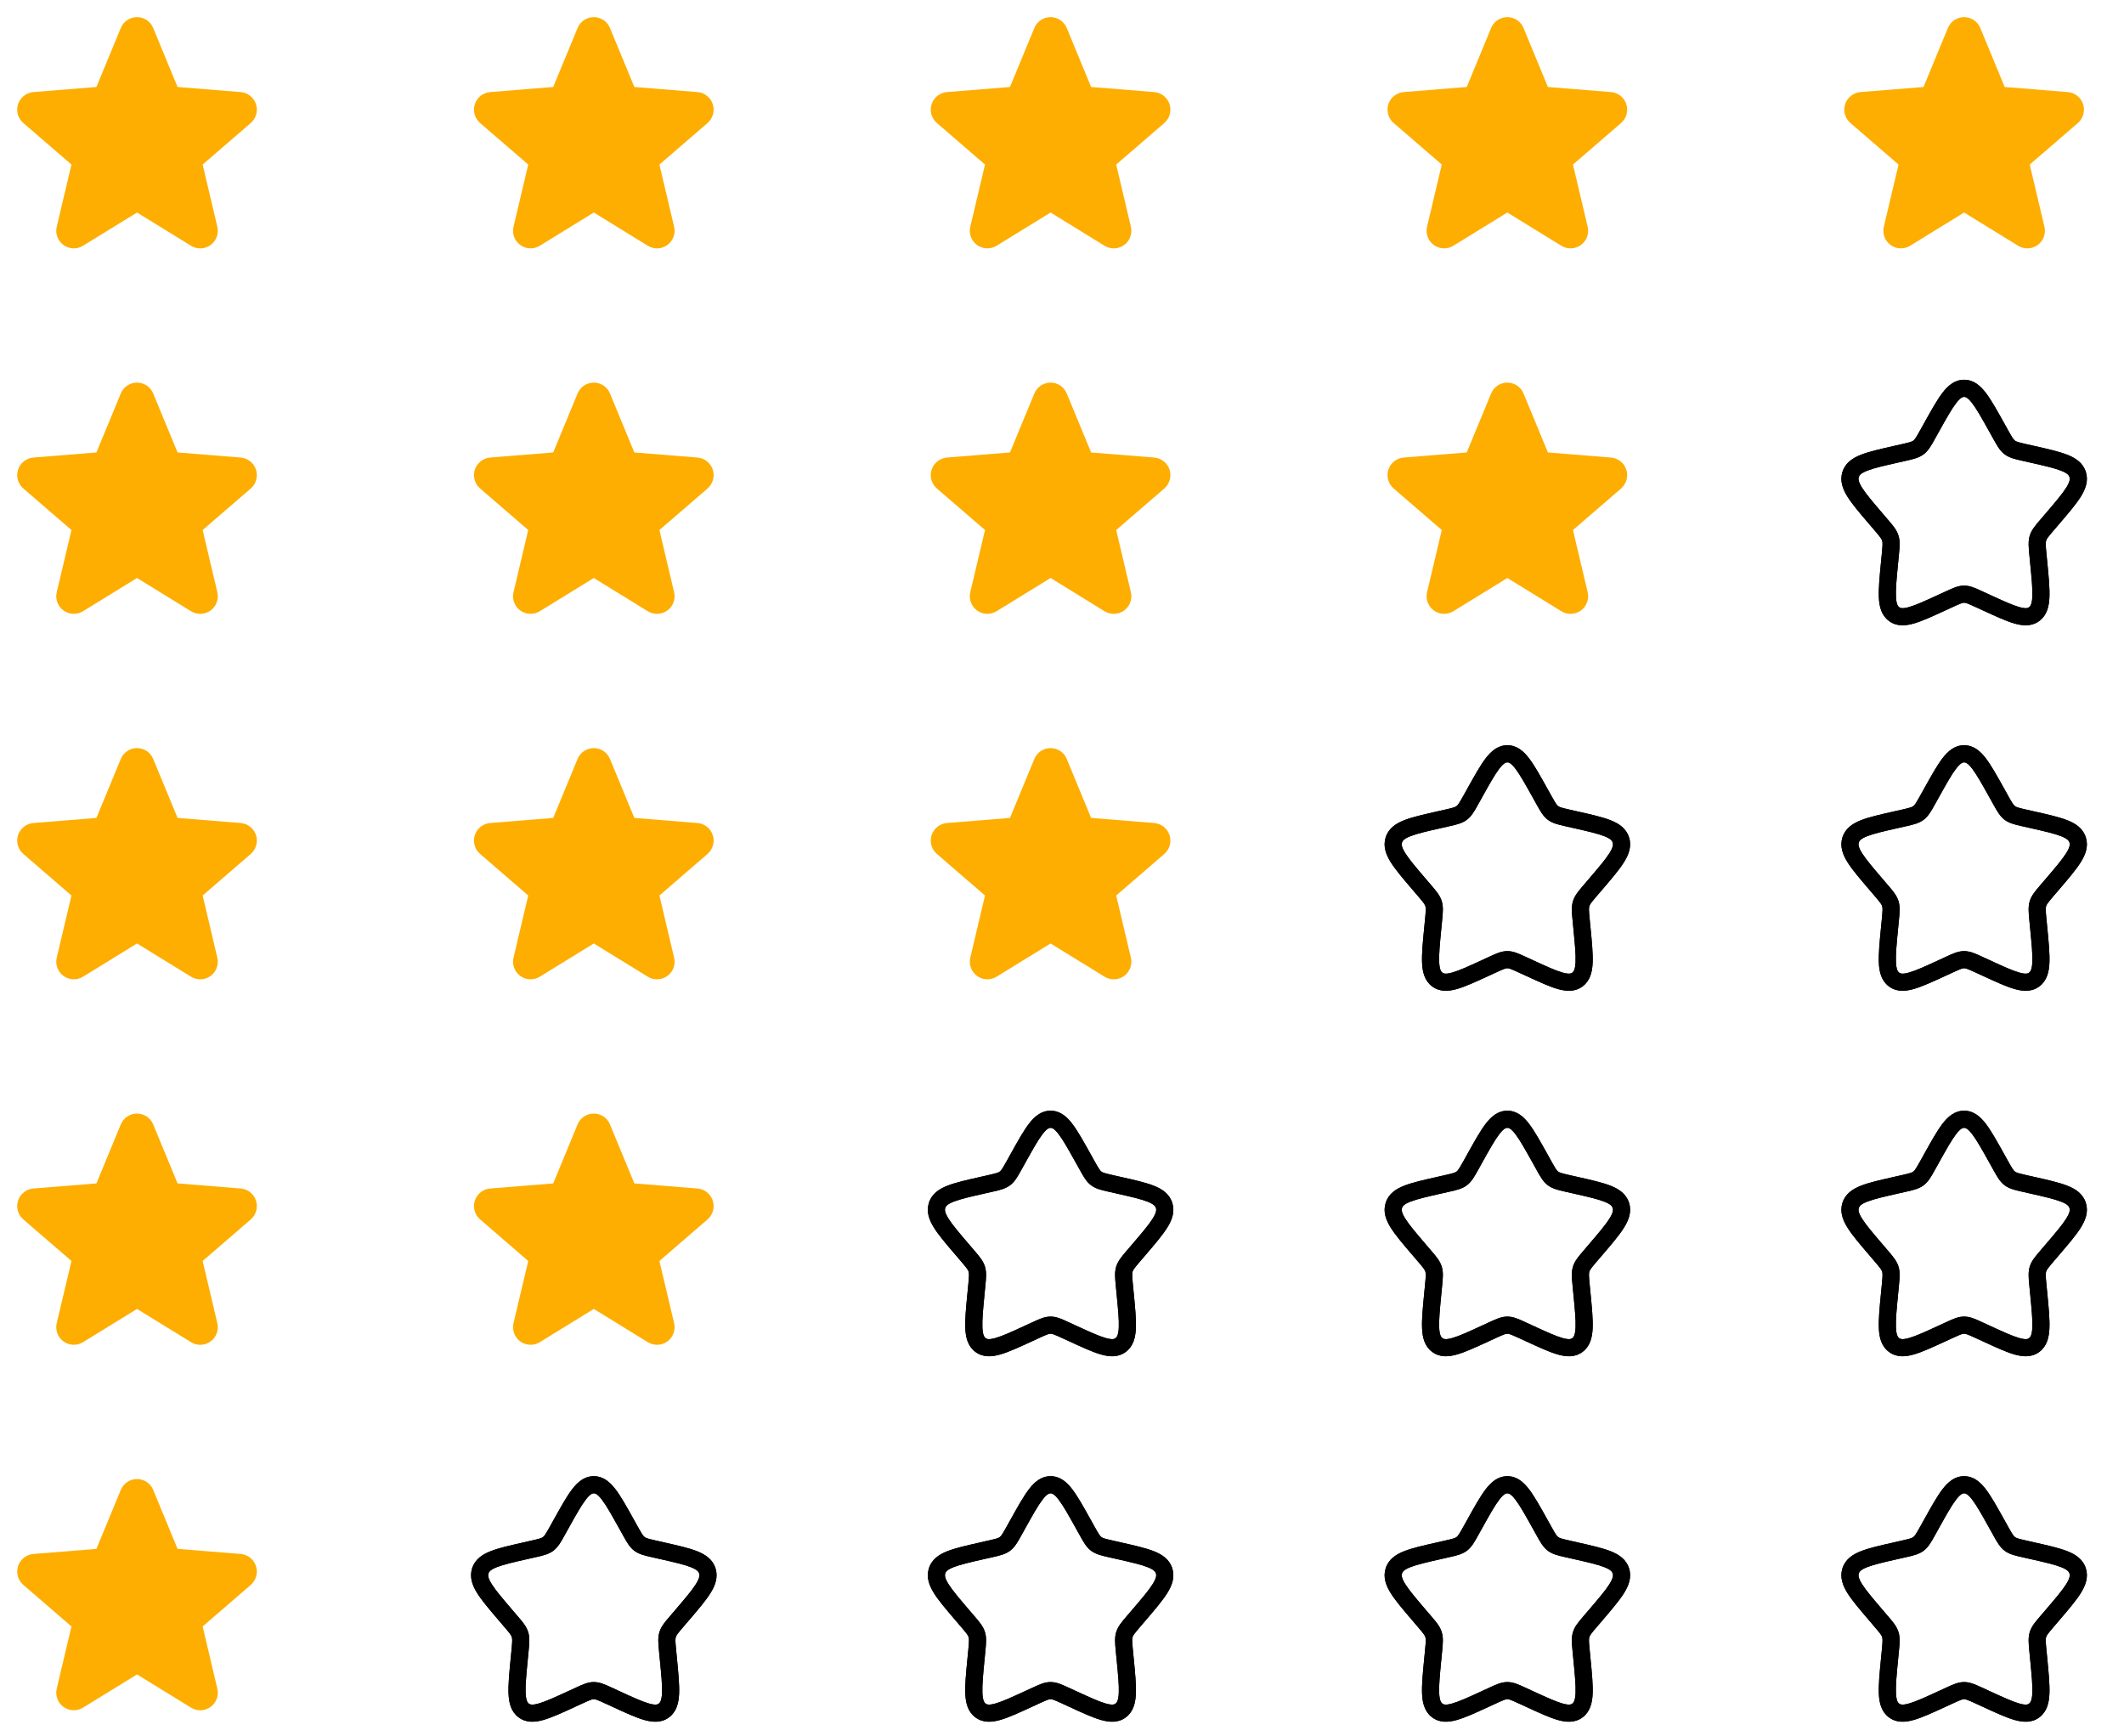 <svg width="93" height="76" viewBox="0 0 93 76" fill="none" xmlns="http://www.w3.org/2000/svg">
<path d="M10.982 5.384L8.873 7.204L9.516 9.926C9.551 10.073 9.542 10.229 9.489 10.371C9.437 10.514 9.343 10.637 9.22 10.727C9.097 10.816 8.951 10.867 8.799 10.873C8.647 10.879 8.497 10.84 8.367 10.761L6 9.304L3.631 10.761C3.502 10.84 3.352 10.879 3.2 10.872C3.049 10.866 2.902 10.815 2.78 10.726C2.657 10.636 2.563 10.513 2.511 10.37C2.458 10.228 2.449 10.073 2.484 9.926L3.129 7.204L1.02 5.384C0.905 5.284 0.822 5.154 0.781 5.008C0.741 4.862 0.744 4.707 0.79 4.563C0.837 4.418 0.925 4.291 1.044 4.197C1.162 4.102 1.306 4.045 1.457 4.031L4.222 3.808L5.289 1.226C5.347 1.085 5.445 0.965 5.572 0.88C5.698 0.796 5.847 0.75 5.999 0.75C6.151 0.75 6.3 0.796 6.426 0.88C6.552 0.965 6.651 1.085 6.708 1.226L7.775 3.808L10.54 4.031C10.692 4.044 10.836 4.101 10.955 4.196C11.074 4.29 11.162 4.417 11.209 4.562C11.256 4.706 11.259 4.861 11.218 5.008C11.178 5.154 11.094 5.285 10.979 5.384L10.982 5.384Z" fill="#FEAE01"/>
<path d="M30.982 5.384L28.873 7.204L29.516 9.926C29.551 10.073 29.542 10.229 29.489 10.371C29.437 10.514 29.343 10.637 29.22 10.727C29.097 10.816 28.951 10.867 28.799 10.873C28.647 10.879 28.497 10.84 28.367 10.761L26 9.304L23.631 10.761C23.502 10.84 23.352 10.879 23.2 10.872C23.049 10.866 22.902 10.815 22.78 10.726C22.657 10.636 22.564 10.513 22.511 10.37C22.458 10.228 22.449 10.073 22.484 9.926L23.129 7.204L21.02 5.384C20.905 5.284 20.822 5.154 20.782 5.008C20.741 4.862 20.744 4.707 20.79 4.563C20.837 4.418 20.925 4.291 21.044 4.197C21.162 4.102 21.306 4.045 21.457 4.031L24.223 3.808L25.289 1.226C25.347 1.085 25.445 0.965 25.572 0.88C25.698 0.796 25.847 0.75 25.999 0.75C26.151 0.75 26.3 0.796 26.426 0.88C26.552 0.965 26.651 1.085 26.708 1.226L27.775 3.808L30.54 4.031C30.692 4.044 30.836 4.101 30.955 4.196C31.074 4.29 31.162 4.417 31.209 4.562C31.256 4.706 31.259 4.861 31.218 5.008C31.177 5.154 31.094 5.285 30.98 5.384L30.982 5.384Z" fill="#FEAE01"/>
<path d="M50.982 5.384L48.873 7.204L49.516 9.926C49.551 10.073 49.542 10.229 49.489 10.371C49.437 10.514 49.343 10.637 49.22 10.727C49.097 10.816 48.951 10.867 48.799 10.873C48.647 10.879 48.497 10.84 48.367 10.761L46 9.304L43.631 10.761C43.502 10.84 43.352 10.879 43.2 10.872C43.048 10.866 42.902 10.815 42.78 10.726C42.657 10.636 42.563 10.513 42.511 10.37C42.458 10.228 42.449 10.073 42.484 9.926L43.129 7.204L41.02 5.384C40.905 5.284 40.822 5.154 40.782 5.008C40.741 4.862 40.744 4.707 40.79 4.563C40.837 4.418 40.925 4.291 41.044 4.197C41.162 4.102 41.306 4.045 41.457 4.031L44.222 3.808L45.289 1.226C45.347 1.085 45.445 0.965 45.572 0.88C45.698 0.796 45.847 0.75 45.999 0.75C46.151 0.75 46.3 0.796 46.426 0.88C46.552 0.965 46.651 1.085 46.708 1.226L47.775 3.808L50.54 4.031C50.692 4.044 50.836 4.101 50.955 4.196C51.074 4.29 51.162 4.417 51.209 4.562C51.256 4.706 51.259 4.861 51.218 5.008C51.178 5.154 51.094 5.285 50.98 5.384L50.982 5.384Z" fill="#FEAE01"/>
<path d="M70.982 5.384L68.873 7.204L69.516 9.926C69.551 10.073 69.542 10.229 69.489 10.371C69.437 10.514 69.343 10.637 69.22 10.727C69.097 10.816 68.951 10.867 68.799 10.873C68.647 10.879 68.497 10.84 68.367 10.761L66 9.304L63.631 10.761C63.502 10.84 63.352 10.879 63.2 10.872C63.048 10.866 62.902 10.815 62.78 10.726C62.657 10.636 62.563 10.513 62.511 10.37C62.458 10.228 62.449 10.073 62.484 9.926L63.129 7.204L61.02 5.384C60.905 5.284 60.822 5.154 60.782 5.008C60.741 4.862 60.744 4.707 60.79 4.563C60.837 4.418 60.925 4.291 61.044 4.197C61.162 4.102 61.306 4.045 61.457 4.031L64.222 3.808L65.289 1.226C65.347 1.085 65.445 0.965 65.572 0.88C65.698 0.796 65.847 0.75 65.999 0.75C66.151 0.75 66.3 0.796 66.426 0.88C66.552 0.965 66.65 1.085 66.708 1.226L67.775 3.808L70.54 4.031C70.692 4.044 70.836 4.101 70.955 4.196C71.074 4.29 71.162 4.417 71.209 4.562C71.256 4.706 71.259 4.861 71.218 5.008C71.177 5.154 71.094 5.285 70.98 5.384L70.982 5.384Z" fill="#FEAE01"/>
<path d="M90.982 5.384L88.873 7.204L89.516 9.926C89.551 10.073 89.542 10.229 89.489 10.371C89.437 10.514 89.343 10.637 89.22 10.727C89.097 10.816 88.951 10.867 88.799 10.873C88.647 10.879 88.497 10.84 88.367 10.761L86 9.304L83.631 10.761C83.502 10.84 83.352 10.879 83.2 10.872C83.049 10.866 82.902 10.815 82.78 10.726C82.657 10.636 82.564 10.513 82.511 10.37C82.458 10.228 82.449 10.073 82.484 9.926L83.129 7.204L81.02 5.384C80.905 5.284 80.822 5.154 80.781 5.008C80.741 4.862 80.744 4.707 80.79 4.563C80.837 4.418 80.925 4.291 81.043 4.197C81.162 4.102 81.306 4.045 81.457 4.031L84.222 3.808L85.289 1.226C85.347 1.085 85.445 0.965 85.572 0.88C85.698 0.796 85.847 0.75 85.999 0.75C86.151 0.75 86.3 0.796 86.426 0.88C86.552 0.965 86.65 1.085 86.708 1.226L87.775 3.808L90.54 4.031C90.692 4.044 90.836 4.101 90.955 4.196C91.074 4.29 91.162 4.417 91.209 4.562C91.256 4.706 91.259 4.861 91.218 5.008C91.177 5.154 91.094 5.285 90.98 5.384L90.982 5.384Z" fill="#FEAE01"/>
<path d="M10.982 21.384L8.873 23.204L9.516 25.926C9.551 26.073 9.542 26.229 9.489 26.371C9.437 26.514 9.343 26.637 9.22 26.727C9.097 26.816 8.951 26.867 8.799 26.873C8.647 26.879 8.497 26.84 8.367 26.761L6 25.304L3.631 26.761C3.502 26.84 3.352 26.878 3.2 26.872C3.049 26.866 2.902 26.815 2.78 26.726C2.657 26.636 2.563 26.513 2.511 26.37C2.458 26.228 2.449 26.073 2.484 25.926L3.129 23.204L1.02 21.384C0.905 21.284 0.822 21.154 0.781 21.008C0.741 20.862 0.744 20.707 0.79 20.563C0.837 20.418 0.925 20.291 1.044 20.197C1.162 20.102 1.306 20.044 1.457 20.031L4.222 19.808L5.289 17.226C5.347 17.085 5.445 16.965 5.572 16.88C5.698 16.796 5.847 16.75 5.999 16.75C6.151 16.75 6.3 16.796 6.426 16.88C6.552 16.965 6.651 17.085 6.708 17.226L7.775 19.808L10.54 20.031C10.692 20.044 10.836 20.101 10.955 20.196C11.074 20.29 11.162 20.417 11.209 20.562C11.256 20.706 11.259 20.861 11.218 21.008C11.178 21.154 11.094 21.285 10.979 21.384L10.982 21.384Z" fill="#FEAE01"/>
<path d="M30.982 21.384L28.873 23.204L29.516 25.926C29.551 26.073 29.542 26.229 29.489 26.371C29.437 26.514 29.343 26.637 29.22 26.727C29.097 26.816 28.951 26.867 28.799 26.873C28.647 26.879 28.497 26.84 28.367 26.761L26 25.304L23.631 26.761C23.502 26.84 23.352 26.878 23.2 26.872C23.049 26.866 22.902 26.815 22.78 26.726C22.657 26.636 22.564 26.513 22.511 26.37C22.458 26.228 22.449 26.073 22.484 25.926L23.129 23.204L21.02 21.384C20.905 21.284 20.822 21.154 20.782 21.008C20.741 20.862 20.744 20.707 20.79 20.563C20.837 20.418 20.925 20.291 21.044 20.197C21.162 20.102 21.306 20.044 21.457 20.031L24.223 19.808L25.289 17.226C25.347 17.085 25.445 16.965 25.572 16.88C25.698 16.796 25.847 16.75 25.999 16.75C26.151 16.75 26.3 16.796 26.426 16.88C26.552 16.965 26.651 17.085 26.708 17.226L27.775 19.808L30.54 20.031C30.692 20.044 30.836 20.101 30.955 20.196C31.074 20.29 31.162 20.417 31.209 20.562C31.256 20.706 31.259 20.861 31.218 21.008C31.177 21.154 31.094 21.285 30.98 21.384L30.982 21.384Z" fill="#FEAE01"/>
<path d="M50.982 21.384L48.873 23.204L49.516 25.926C49.551 26.073 49.542 26.229 49.489 26.371C49.437 26.514 49.343 26.637 49.22 26.727C49.097 26.816 48.951 26.867 48.799 26.873C48.647 26.879 48.497 26.84 48.367 26.761L46 25.304L43.631 26.761C43.502 26.84 43.352 26.878 43.2 26.872C43.048 26.866 42.902 26.815 42.78 26.726C42.657 26.636 42.563 26.513 42.511 26.37C42.458 26.228 42.449 26.073 42.484 25.926L43.129 23.204L41.02 21.384C40.905 21.284 40.822 21.154 40.782 21.008C40.741 20.862 40.744 20.707 40.79 20.563C40.837 20.418 40.925 20.291 41.044 20.197C41.162 20.102 41.306 20.044 41.457 20.031L44.222 19.808L45.289 17.226C45.347 17.085 45.445 16.965 45.572 16.88C45.698 16.796 45.847 16.75 45.999 16.75C46.151 16.75 46.3 16.796 46.426 16.88C46.552 16.965 46.651 17.085 46.708 17.226L47.775 19.808L50.54 20.031C50.692 20.044 50.836 20.101 50.955 20.196C51.074 20.29 51.162 20.417 51.209 20.562C51.256 20.706 51.259 20.861 51.218 21.008C51.178 21.154 51.094 21.285 50.98 21.384L50.982 21.384Z" fill="#FEAE01"/>
<path d="M70.982 21.384L68.873 23.204L69.516 25.926C69.551 26.073 69.542 26.229 69.489 26.371C69.437 26.514 69.343 26.637 69.22 26.727C69.097 26.816 68.951 26.867 68.799 26.873C68.647 26.879 68.497 26.84 68.367 26.761L66 25.304L63.631 26.761C63.502 26.84 63.352 26.878 63.2 26.872C63.048 26.866 62.902 26.815 62.78 26.726C62.657 26.636 62.563 26.513 62.511 26.37C62.458 26.228 62.449 26.073 62.484 25.926L63.129 23.204L61.02 21.384C60.905 21.284 60.822 21.154 60.782 21.008C60.741 20.862 60.744 20.707 60.79 20.563C60.837 20.418 60.925 20.291 61.044 20.197C61.162 20.102 61.306 20.044 61.457 20.031L64.222 19.808L65.289 17.226C65.347 17.085 65.445 16.965 65.572 16.88C65.698 16.796 65.847 16.75 65.999 16.75C66.151 16.75 66.3 16.796 66.426 16.88C66.552 16.965 66.65 17.085 66.708 17.226L67.775 19.808L70.54 20.031C70.692 20.044 70.836 20.101 70.955 20.196C71.074 20.29 71.162 20.417 71.209 20.562C71.256 20.706 71.259 20.861 71.218 21.008C71.177 21.154 71.094 21.285 70.98 21.384L70.982 21.384Z" fill="#FEAE01"/>
<g clip-path="url(#clip0_351_15392)">
<path fill-rule="evenodd" clip-rule="evenodd" d="M85.646 17.654C85.449 17.911 85.227 18.308 84.904 18.887L84.741 19.18L84.711 19.233C84.561 19.503 84.434 19.733 84.229 19.887C84.023 20.044 83.771 20.101 83.478 20.167L83.421 20.18L83.103 20.252C82.475 20.394 82.048 20.491 81.756 20.607C81.47 20.719 81.41 20.811 81.387 20.885C81.363 20.963 81.362 21.082 81.532 21.354C81.706 21.628 81.998 21.971 82.425 22.471L82.642 22.725L82.68 22.768C82.881 23.003 83.049 23.2 83.126 23.448C83.203 23.694 83.177 23.953 83.146 24.267L83.141 24.325L83.108 24.663C83.043 25.329 83 25.788 83.015 26.119C83.03 26.448 83.099 26.54 83.155 26.581C83.204 26.619 83.295 26.66 83.591 26.575C83.893 26.489 84.294 26.305 84.881 26.035L85.179 25.898L85.234 25.873C85.506 25.747 85.742 25.637 86 25.637C86.258 25.637 86.494 25.747 86.767 25.872C86.785 25.881 86.803 25.89 86.822 25.898L87.119 26.035C87.707 26.305 88.108 26.489 88.409 26.575C88.706 26.66 88.797 26.619 88.846 26.581C88.901 26.54 88.971 26.448 88.986 26.119C89.001 25.788 88.957 25.329 88.892 24.663L88.859 24.325L88.854 24.267C88.823 23.953 88.798 23.694 88.874 23.448C88.951 23.2 89.119 23.003 89.321 22.768L89.358 22.725L89.575 22.471C90.002 21.971 90.295 21.628 90.468 21.354C90.638 21.082 90.638 20.963 90.613 20.885C90.59 20.811 90.53 20.719 90.245 20.607C89.952 20.491 89.525 20.394 88.898 20.252L88.58 20.18C88.56 20.175 88.541 20.171 88.523 20.167C88.23 20.101 87.978 20.044 87.771 19.887C87.566 19.733 87.44 19.504 87.289 19.233L87.26 19.18L87.096 18.887C86.773 18.308 86.551 17.911 86.354 17.654C86.158 17.397 86.057 17.375 86 17.375C85.943 17.375 85.843 17.397 85.646 17.654ZM85.051 17.198C85.289 16.887 85.583 16.625 86 16.625C86.417 16.625 86.711 16.887 86.95 17.198C87.184 17.504 87.432 17.95 87.736 18.494L87.915 18.816C88.111 19.168 88.162 19.242 88.225 19.291C88.285 19.336 88.363 19.362 88.745 19.448L89.095 19.527C89.683 19.66 90.167 19.77 90.52 19.909C90.886 20.053 91.206 20.266 91.33 20.663C91.452 21.055 91.315 21.416 91.103 21.753C90.897 22.08 90.568 22.465 90.166 22.935L89.928 23.212C89.67 23.515 89.616 23.588 89.59 23.67C89.565 23.753 89.567 23.85 89.606 24.253L89.642 24.622C89.703 25.25 89.752 25.762 89.735 26.151C89.717 26.549 89.627 26.93 89.3 27.179C88.966 27.432 88.577 27.404 88.202 27.296C87.839 27.192 87.386 26.983 86.836 26.73L86.508 26.579C86.149 26.414 86.072 26.387 86 26.387C85.928 26.387 85.852 26.414 85.493 26.579L85.165 26.73C84.615 26.983 84.162 27.192 83.798 27.296C83.423 27.404 83.035 27.432 82.701 27.179C82.373 26.93 82.283 26.549 82.266 26.152C82.248 25.762 82.298 25.25 82.359 24.622L82.395 24.253C82.434 23.849 82.436 23.753 82.41 23.67C82.385 23.588 82.331 23.515 82.072 23.212L81.835 22.935C81.433 22.465 81.104 22.08 80.898 21.753C80.686 21.416 80.549 21.055 80.671 20.663C80.794 20.266 81.115 20.053 81.481 19.909C81.833 19.77 82.318 19.66 82.906 19.527L82.937 19.52L83.255 19.448C83.637 19.362 83.715 19.336 83.776 19.29C83.839 19.242 83.889 19.168 84.086 18.816L84.265 18.494C84.568 17.949 84.817 17.504 85.051 17.198" fill="black"/>
<g clip-path="url(#clip1_351_15392)">
<path fill-rule="evenodd" clip-rule="evenodd" d="M85.646 17.654C85.449 17.911 85.227 18.308 84.904 18.887L84.741 19.18L84.711 19.233C84.561 19.503 84.434 19.733 84.229 19.887C84.023 20.044 83.771 20.101 83.478 20.167L83.421 20.18L83.103 20.252C82.475 20.394 82.048 20.491 81.756 20.607C81.47 20.719 81.41 20.811 81.387 20.885C81.363 20.963 81.362 21.082 81.532 21.354C81.706 21.628 81.998 21.971 82.425 22.471L82.642 22.725L82.68 22.768C82.881 23.003 83.049 23.2 83.126 23.448C83.203 23.694 83.177 23.953 83.146 24.267L83.141 24.325L83.108 24.663C83.043 25.329 83 25.788 83.015 26.119C83.03 26.448 83.099 26.54 83.155 26.581C83.204 26.619 83.295 26.66 83.591 26.575C83.893 26.489 84.294 26.305 84.881 26.035L85.179 25.898L85.234 25.873C85.506 25.747 85.742 25.637 86 25.637C86.258 25.637 86.494 25.747 86.767 25.872C86.785 25.881 86.803 25.89 86.822 25.898L87.119 26.035C87.707 26.305 88.108 26.489 88.409 26.575C88.706 26.66 88.797 26.619 88.846 26.581C88.901 26.54 88.971 26.448 88.986 26.119C89.001 25.788 88.957 25.329 88.892 24.663L88.859 24.325L88.854 24.267C88.823 23.953 88.798 23.694 88.874 23.448C88.951 23.2 89.119 23.003 89.321 22.768L89.358 22.725L89.575 22.471C90.002 21.971 90.295 21.628 90.468 21.354C90.638 21.082 90.638 20.963 90.613 20.885C90.59 20.811 90.53 20.719 90.245 20.607C89.952 20.491 89.525 20.394 88.898 20.252L88.58 20.18C88.56 20.175 88.541 20.171 88.523 20.167C88.23 20.101 87.978 20.044 87.771 19.887C87.566 19.733 87.44 19.504 87.289 19.233L87.26 19.18L87.096 18.887C86.773 18.308 86.551 17.911 86.354 17.654C86.158 17.397 86.057 17.375 86 17.375C85.943 17.375 85.843 17.397 85.646 17.654ZM85.051 17.198C85.289 16.887 85.583 16.625 86 16.625C86.417 16.625 86.711 16.887 86.95 17.198C87.184 17.504 87.432 17.95 87.736 18.494L87.915 18.816C88.111 19.168 88.162 19.242 88.225 19.291C88.285 19.336 88.363 19.362 88.745 19.448L89.095 19.527C89.683 19.66 90.167 19.77 90.52 19.909C90.886 20.053 91.206 20.266 91.33 20.663C91.452 21.055 91.315 21.416 91.103 21.753C90.897 22.08 90.568 22.465 90.166 22.935L89.928 23.212C89.67 23.515 89.616 23.588 89.59 23.67C89.565 23.753 89.567 23.85 89.606 24.253L89.642 24.622C89.703 25.25 89.752 25.762 89.735 26.151C89.717 26.549 89.627 26.93 89.3 27.179C88.966 27.432 88.577 27.404 88.202 27.296C87.839 27.192 87.386 26.983 86.836 26.73L86.508 26.579C86.149 26.414 86.072 26.387 86 26.387C85.928 26.387 85.852 26.414 85.493 26.579L85.165 26.73C84.615 26.983 84.162 27.192 83.798 27.296C83.423 27.404 83.035 27.432 82.701 27.179C82.373 26.93 82.283 26.549 82.266 26.152C82.248 25.762 82.298 25.25 82.359 24.622L82.395 24.253C82.434 23.849 82.436 23.753 82.41 23.67C82.385 23.588 82.331 23.515 82.072 23.212L81.835 22.935C81.433 22.465 81.104 22.08 80.898 21.753C80.686 21.416 80.549 21.055 80.671 20.663C80.794 20.266 81.115 20.053 81.481 19.909C81.833 19.77 82.318 19.66 82.906 19.527L82.937 19.52L83.255 19.448C83.637 19.362 83.715 19.336 83.776 19.29C83.839 19.242 83.889 19.168 84.086 18.816L84.265 18.494C84.568 17.949 84.817 17.504 85.051 17.198" fill="black"/>
</g>
</g>
<path d="M10.982 37.383L8.873 39.204L9.516 41.926C9.551 42.074 9.542 42.228 9.489 42.371C9.437 42.514 9.343 42.637 9.22 42.727C9.097 42.816 8.951 42.867 8.799 42.873C8.647 42.879 8.497 42.84 8.367 42.761L6 41.304L3.631 42.761C3.502 42.84 3.352 42.879 3.2 42.872C3.049 42.866 2.902 42.815 2.78 42.725C2.657 42.636 2.563 42.513 2.511 42.37C2.458 42.228 2.449 42.073 2.484 41.926L3.129 39.204L1.02 37.383C0.905 37.284 0.822 37.154 0.781 37.008C0.741 36.862 0.744 36.707 0.79 36.563C0.837 36.418 0.925 36.291 1.044 36.197C1.162 36.102 1.306 36.044 1.457 36.031L4.222 35.808L5.289 33.226C5.347 33.086 5.445 32.965 5.572 32.88C5.698 32.796 5.847 32.751 5.999 32.751C6.151 32.751 6.3 32.796 6.426 32.88C6.552 32.965 6.651 33.086 6.708 33.226L7.775 35.808L10.54 36.031C10.692 36.044 10.836 36.101 10.955 36.196C11.074 36.29 11.162 36.417 11.209 36.562C11.256 36.706 11.259 36.861 11.218 37.008C11.178 37.154 11.094 37.285 10.979 37.384L10.982 37.383Z" fill="#FEAE01"/>
<path d="M30.982 37.383L28.873 39.204L29.516 41.926C29.551 42.074 29.542 42.228 29.489 42.371C29.437 42.514 29.343 42.637 29.22 42.727C29.097 42.816 28.951 42.867 28.799 42.873C28.647 42.879 28.497 42.84 28.367 42.761L26 41.304L23.631 42.761C23.502 42.84 23.352 42.879 23.2 42.872C23.049 42.866 22.902 42.815 22.78 42.725C22.657 42.636 22.564 42.513 22.511 42.37C22.458 42.228 22.449 42.073 22.484 41.926L23.129 39.204L21.02 37.383C20.905 37.284 20.822 37.154 20.782 37.008C20.741 36.862 20.744 36.707 20.79 36.563C20.837 36.418 20.925 36.291 21.044 36.197C21.162 36.102 21.306 36.044 21.457 36.031L24.223 35.808L25.289 33.226C25.347 33.086 25.445 32.965 25.572 32.88C25.698 32.796 25.847 32.751 25.999 32.751C26.151 32.751 26.3 32.796 26.426 32.88C26.552 32.965 26.651 33.086 26.708 33.226L27.775 35.808L30.54 36.031C30.692 36.044 30.836 36.101 30.955 36.196C31.074 36.29 31.162 36.417 31.209 36.562C31.256 36.706 31.259 36.861 31.218 37.008C31.177 37.154 31.094 37.285 30.98 37.384L30.982 37.383Z" fill="#FEAE01"/>
<path d="M50.982 37.383L48.873 39.204L49.516 41.926C49.551 42.074 49.542 42.228 49.489 42.371C49.437 42.514 49.343 42.637 49.22 42.727C49.097 42.816 48.951 42.867 48.799 42.873C48.647 42.879 48.497 42.84 48.367 42.761L46 41.304L43.631 42.761C43.502 42.84 43.352 42.879 43.2 42.872C43.048 42.866 42.902 42.815 42.78 42.725C42.657 42.636 42.563 42.513 42.511 42.37C42.458 42.228 42.449 42.073 42.484 41.926L43.129 39.204L41.02 37.383C40.905 37.284 40.822 37.154 40.782 37.008C40.741 36.862 40.744 36.707 40.79 36.563C40.837 36.418 40.925 36.291 41.044 36.197C41.162 36.102 41.306 36.044 41.457 36.031L44.222 35.808L45.289 33.226C45.347 33.086 45.445 32.965 45.572 32.88C45.698 32.796 45.847 32.751 45.999 32.751C46.151 32.751 46.3 32.796 46.426 32.88C46.552 32.965 46.651 33.086 46.708 33.226L47.775 35.808L50.54 36.031C50.692 36.044 50.836 36.101 50.955 36.196C51.074 36.29 51.162 36.417 51.209 36.562C51.256 36.706 51.259 36.861 51.218 37.008C51.178 37.154 51.094 37.285 50.98 37.384L50.982 37.383Z" fill="#FEAE01"/>
<g clip-path="url(#clip2_351_15392)">
<path fill-rule="evenodd" clip-rule="evenodd" d="M65.646 33.654C65.449 33.911 65.227 34.308 64.904 34.887L64.741 35.181L64.711 35.233C64.561 35.504 64.434 35.733 64.229 35.888C64.023 36.044 63.771 36.101 63.478 36.167L63.421 36.18L63.103 36.252C62.475 36.394 62.048 36.492 61.756 36.607C61.47 36.719 61.41 36.812 61.387 36.885C61.363 36.963 61.362 37.083 61.532 37.353C61.706 37.629 61.998 37.971 62.425 38.471L62.642 38.725L62.68 38.769C62.881 39.004 63.049 39.2 63.126 39.447C63.203 39.694 63.177 39.953 63.146 40.267L63.141 40.325L63.108 40.663C63.043 41.33 63 41.788 63.015 42.118C63.03 42.449 63.099 42.539 63.155 42.581C63.204 42.619 63.295 42.66 63.591 42.575C63.893 42.489 64.294 42.306 64.881 42.035L65.179 41.898L65.234 41.873C65.506 41.746 65.742 41.638 66 41.638C66.258 41.638 66.494 41.746 66.767 41.873C66.785 41.881 66.803 41.89 66.822 41.898L67.119 42.035C67.707 42.306 68.108 42.489 68.409 42.575C68.706 42.66 68.797 42.619 68.846 42.581C68.901 42.539 68.971 42.448 68.986 42.118C69.001 41.788 68.957 41.33 68.892 40.663L68.859 40.325L68.854 40.267C68.823 39.953 68.798 39.694 68.874 39.447C68.951 39.2 69.119 39.004 69.321 38.769L69.358 38.725L69.575 38.471C70.002 37.971 70.295 37.629 70.468 37.353C70.638 37.083 70.638 36.964 70.613 36.885C70.59 36.812 70.53 36.719 70.245 36.607C69.952 36.492 69.525 36.394 68.898 36.252L68.58 36.18C68.56 36.175 68.541 36.171 68.523 36.167C68.23 36.101 67.978 36.044 67.771 35.888C67.566 35.733 67.44 35.504 67.289 35.233L67.26 35.181L67.096 34.887C66.773 34.308 66.551 33.911 66.354 33.654C66.158 33.397 66.057 33.375 66 33.375C65.943 33.375 65.843 33.397 65.646 33.654ZM65.051 33.198C65.289 32.887 65.583 32.625 66 32.625C66.417 32.625 66.711 32.887 66.95 33.198C67.184 33.504 67.432 33.95 67.736 34.494L67.915 34.816C68.111 35.167 68.162 35.242 68.225 35.291C68.285 35.336 68.363 35.362 68.745 35.449L69.095 35.528C69.683 35.66 70.167 35.77 70.52 35.909C70.886 36.053 71.206 36.266 71.33 36.663C71.452 37.055 71.315 37.416 71.103 37.752C70.897 38.08 70.568 38.465 70.166 38.935L69.928 39.212C69.67 39.514 69.616 39.589 69.59 39.67C69.565 39.754 69.567 39.85 69.606 40.252L69.642 40.621C69.703 41.249 69.752 41.761 69.735 42.151C69.717 42.549 69.627 42.93 69.3 43.179C68.966 43.432 68.577 43.404 68.202 43.296C67.839 43.192 67.386 42.983 66.836 42.73L66.508 42.579C66.149 42.414 66.072 42.388 66 42.388C65.928 42.388 65.852 42.414 65.493 42.579L65.165 42.73C64.615 42.983 64.162 43.192 63.798 43.296C63.423 43.404 63.035 43.432 62.701 43.179C62.373 42.93 62.283 42.549 62.266 42.152C62.248 41.762 62.298 41.249 62.359 40.622L62.395 40.252C62.434 39.849 62.436 39.754 62.41 39.67C62.385 39.589 62.331 39.515 62.072 39.212L61.835 38.935C61.433 38.465 61.104 38.08 60.898 37.753C60.686 37.416 60.549 37.055 60.671 36.663C60.794 36.266 61.115 36.053 61.481 35.909C61.833 35.77 62.318 35.66 62.906 35.528L62.937 35.52L63.255 35.449C63.637 35.362 63.715 35.336 63.776 35.29C63.839 35.242 63.889 35.167 64.086 34.816L64.265 34.494C64.568 33.949 64.817 33.504 65.051 33.198" fill="black"/>
<g clip-path="url(#clip3_351_15392)">
<path fill-rule="evenodd" clip-rule="evenodd" d="M65.646 33.654C65.449 33.911 65.227 34.308 64.904 34.887L64.741 35.181L64.711 35.233C64.561 35.504 64.434 35.733 64.229 35.888C64.023 36.044 63.771 36.101 63.478 36.167L63.421 36.18L63.103 36.252C62.475 36.394 62.048 36.492 61.756 36.607C61.47 36.719 61.41 36.812 61.387 36.885C61.363 36.963 61.362 37.083 61.532 37.353C61.706 37.629 61.998 37.971 62.425 38.471L62.642 38.725L62.68 38.769C62.881 39.004 63.049 39.2 63.126 39.447C63.203 39.694 63.177 39.953 63.146 40.267L63.141 40.325L63.108 40.663C63.043 41.33 63 41.788 63.015 42.118C63.03 42.449 63.099 42.539 63.155 42.581C63.204 42.619 63.295 42.66 63.591 42.575C63.893 42.489 64.294 42.306 64.881 42.035L65.179 41.898L65.234 41.873C65.506 41.746 65.742 41.638 66 41.638C66.258 41.638 66.494 41.746 66.767 41.873C66.785 41.881 66.803 41.89 66.822 41.898L67.119 42.035C67.707 42.306 68.108 42.489 68.409 42.575C68.706 42.66 68.797 42.619 68.846 42.581C68.901 42.539 68.971 42.448 68.986 42.118C69.001 41.788 68.957 41.33 68.892 40.663L68.859 40.325L68.854 40.267C68.823 39.953 68.798 39.694 68.874 39.447C68.951 39.2 69.119 39.004 69.321 38.769L69.358 38.725L69.575 38.471C70.002 37.971 70.295 37.629 70.468 37.353C70.638 37.083 70.638 36.964 70.613 36.885C70.59 36.812 70.53 36.719 70.245 36.607C69.952 36.492 69.525 36.394 68.898 36.252L68.58 36.18C68.56 36.175 68.541 36.171 68.523 36.167C68.23 36.101 67.978 36.044 67.771 35.888C67.566 35.733 67.44 35.504 67.289 35.233L67.26 35.181L67.096 34.887C66.773 34.308 66.551 33.911 66.354 33.654C66.158 33.397 66.057 33.375 66 33.375C65.943 33.375 65.843 33.397 65.646 33.654ZM65.051 33.198C65.289 32.887 65.583 32.625 66 32.625C66.417 32.625 66.711 32.887 66.95 33.198C67.184 33.504 67.432 33.95 67.736 34.494L67.915 34.816C68.111 35.167 68.162 35.242 68.225 35.291C68.285 35.336 68.363 35.362 68.745 35.449L69.095 35.528C69.683 35.66 70.167 35.77 70.52 35.909C70.886 36.053 71.206 36.266 71.33 36.663C71.452 37.055 71.315 37.416 71.103 37.752C70.897 38.08 70.568 38.465 70.166 38.935L69.928 39.212C69.67 39.514 69.616 39.589 69.59 39.67C69.565 39.754 69.567 39.85 69.606 40.252L69.642 40.621C69.703 41.249 69.752 41.761 69.735 42.151C69.717 42.549 69.627 42.93 69.3 43.179C68.966 43.432 68.577 43.404 68.202 43.296C67.839 43.192 67.386 42.983 66.836 42.73L66.508 42.579C66.149 42.414 66.072 42.388 66 42.388C65.928 42.388 65.852 42.414 65.493 42.579L65.165 42.73C64.615 42.983 64.162 43.192 63.798 43.296C63.423 43.404 63.035 43.432 62.701 43.179C62.373 42.93 62.283 42.549 62.266 42.152C62.248 41.762 62.298 41.249 62.359 40.622L62.395 40.252C62.434 39.849 62.436 39.754 62.41 39.67C62.385 39.589 62.331 39.515 62.072 39.212L61.835 38.935C61.433 38.465 61.104 38.08 60.898 37.753C60.686 37.416 60.549 37.055 60.671 36.663C60.794 36.266 61.115 36.053 61.481 35.909C61.833 35.77 62.318 35.66 62.906 35.528L62.937 35.52L63.255 35.449C63.637 35.362 63.715 35.336 63.776 35.29C63.839 35.242 63.889 35.167 64.086 34.816L64.265 34.494C64.568 33.949 64.817 33.504 65.051 33.198" fill="black"/>
</g>
</g>
<g clip-path="url(#clip4_351_15392)">
<path fill-rule="evenodd" clip-rule="evenodd" d="M85.646 33.654C85.449 33.911 85.227 34.308 84.904 34.887L84.741 35.181L84.711 35.233C84.561 35.504 84.434 35.733 84.229 35.888C84.023 36.044 83.771 36.101 83.478 36.167L83.421 36.18L83.103 36.252C82.475 36.394 82.048 36.492 81.756 36.607C81.47 36.719 81.41 36.812 81.387 36.885C81.363 36.963 81.362 37.083 81.532 37.353C81.706 37.629 81.998 37.971 82.425 38.471L82.642 38.725L82.68 38.769C82.881 39.004 83.049 39.2 83.126 39.447C83.203 39.694 83.177 39.953 83.146 40.267L83.141 40.325L83.108 40.663C83.043 41.33 83 41.788 83.015 42.118C83.03 42.449 83.099 42.539 83.155 42.581C83.204 42.619 83.295 42.66 83.591 42.575C83.893 42.489 84.294 42.306 84.881 42.035L85.179 41.898L85.234 41.873C85.506 41.746 85.742 41.638 86 41.638C86.258 41.638 86.494 41.746 86.767 41.873C86.785 41.881 86.803 41.89 86.822 41.898L87.119 42.035C87.707 42.306 88.108 42.489 88.409 42.575C88.706 42.66 88.797 42.619 88.846 42.581C88.901 42.539 88.971 42.448 88.986 42.118C89.001 41.788 88.957 41.33 88.892 40.663L88.859 40.325L88.854 40.267C88.823 39.953 88.798 39.694 88.874 39.447C88.951 39.2 89.119 39.004 89.321 38.769L89.358 38.725L89.575 38.471C90.002 37.971 90.295 37.629 90.468 37.353C90.638 37.083 90.638 36.964 90.613 36.885C90.59 36.812 90.53 36.719 90.245 36.607C89.952 36.492 89.525 36.394 88.898 36.252L88.58 36.18C88.56 36.175 88.541 36.171 88.523 36.167C88.23 36.101 87.978 36.044 87.771 35.888C87.566 35.733 87.44 35.504 87.289 35.233L87.26 35.181L87.096 34.887C86.773 34.308 86.551 33.911 86.354 33.654C86.158 33.397 86.057 33.375 86 33.375C85.943 33.375 85.843 33.397 85.646 33.654ZM85.051 33.198C85.289 32.887 85.583 32.625 86 32.625C86.417 32.625 86.711 32.887 86.95 33.198C87.184 33.504 87.432 33.95 87.736 34.494L87.915 34.816C88.111 35.167 88.162 35.242 88.225 35.291C88.285 35.336 88.363 35.362 88.745 35.449L89.095 35.528C89.683 35.66 90.167 35.77 90.52 35.909C90.886 36.053 91.206 36.266 91.33 36.663C91.452 37.055 91.315 37.416 91.103 37.752C90.897 38.08 90.568 38.465 90.166 38.935L89.928 39.212C89.67 39.514 89.616 39.589 89.59 39.67C89.565 39.754 89.567 39.85 89.606 40.252L89.642 40.621C89.703 41.249 89.752 41.761 89.735 42.151C89.717 42.549 89.627 42.93 89.3 43.179C88.966 43.432 88.577 43.404 88.202 43.296C87.839 43.192 87.386 42.983 86.836 42.73L86.508 42.579C86.149 42.414 86.072 42.388 86 42.388C85.928 42.388 85.852 42.414 85.493 42.579L85.165 42.73C84.615 42.983 84.162 43.192 83.798 43.296C83.423 43.404 83.035 43.432 82.701 43.179C82.373 42.93 82.283 42.549 82.266 42.152C82.248 41.762 82.298 41.249 82.359 40.622L82.395 40.252C82.434 39.849 82.436 39.754 82.41 39.67C82.385 39.589 82.331 39.515 82.072 39.212L81.835 38.935C81.433 38.465 81.104 38.08 80.898 37.753C80.686 37.416 80.549 37.055 80.671 36.663C80.794 36.266 81.115 36.053 81.481 35.909C81.833 35.77 82.318 35.66 82.906 35.528L82.937 35.52L83.255 35.449C83.637 35.362 83.715 35.336 83.776 35.29C83.839 35.242 83.889 35.167 84.086 34.816L84.265 34.494C84.568 33.949 84.817 33.504 85.051 33.198" fill="black"/>
<g clip-path="url(#clip5_351_15392)">
<path fill-rule="evenodd" clip-rule="evenodd" d="M85.646 33.654C85.449 33.911 85.227 34.308 84.904 34.887L84.741 35.181L84.711 35.233C84.561 35.504 84.434 35.733 84.229 35.888C84.023 36.044 83.771 36.101 83.478 36.167L83.421 36.18L83.103 36.252C82.475 36.394 82.048 36.492 81.756 36.607C81.47 36.719 81.41 36.812 81.387 36.885C81.363 36.963 81.362 37.083 81.532 37.353C81.706 37.629 81.998 37.971 82.425 38.471L82.642 38.725L82.68 38.769C82.881 39.004 83.049 39.2 83.126 39.447C83.203 39.694 83.177 39.953 83.146 40.267L83.141 40.325L83.108 40.663C83.043 41.33 83 41.788 83.015 42.118C83.03 42.449 83.099 42.539 83.155 42.581C83.204 42.619 83.295 42.66 83.591 42.575C83.893 42.489 84.294 42.306 84.881 42.035L85.179 41.898L85.234 41.873C85.506 41.746 85.742 41.638 86 41.638C86.258 41.638 86.494 41.746 86.767 41.873C86.785 41.881 86.803 41.89 86.822 41.898L87.119 42.035C87.707 42.306 88.108 42.489 88.409 42.575C88.706 42.66 88.797 42.619 88.846 42.581C88.901 42.539 88.971 42.448 88.986 42.118C89.001 41.788 88.957 41.33 88.892 40.663L88.859 40.325L88.854 40.267C88.823 39.953 88.798 39.694 88.874 39.447C88.951 39.2 89.119 39.004 89.321 38.769L89.358 38.725L89.575 38.471C90.002 37.971 90.295 37.629 90.468 37.353C90.638 37.083 90.638 36.964 90.613 36.885C90.59 36.812 90.53 36.719 90.245 36.607C89.952 36.492 89.525 36.394 88.898 36.252L88.58 36.18C88.56 36.175 88.541 36.171 88.523 36.167C88.23 36.101 87.978 36.044 87.771 35.888C87.566 35.733 87.44 35.504 87.289 35.233L87.26 35.181L87.096 34.887C86.773 34.308 86.551 33.911 86.354 33.654C86.158 33.397 86.057 33.375 86 33.375C85.943 33.375 85.843 33.397 85.646 33.654ZM85.051 33.198C85.289 32.887 85.583 32.625 86 32.625C86.417 32.625 86.711 32.887 86.95 33.198C87.184 33.504 87.432 33.95 87.736 34.494L87.915 34.816C88.111 35.167 88.162 35.242 88.225 35.291C88.285 35.336 88.363 35.362 88.745 35.449L89.095 35.528C89.683 35.66 90.167 35.77 90.52 35.909C90.886 36.053 91.206 36.266 91.33 36.663C91.452 37.055 91.315 37.416 91.103 37.752C90.897 38.08 90.568 38.465 90.166 38.935L89.928 39.212C89.67 39.514 89.616 39.589 89.59 39.67C89.565 39.754 89.567 39.85 89.606 40.252L89.642 40.621C89.703 41.249 89.752 41.761 89.735 42.151C89.717 42.549 89.627 42.93 89.3 43.179C88.966 43.432 88.577 43.404 88.202 43.296C87.839 43.192 87.386 42.983 86.836 42.73L86.508 42.579C86.149 42.414 86.072 42.388 86 42.388C85.928 42.388 85.852 42.414 85.493 42.579L85.165 42.73C84.615 42.983 84.162 43.192 83.798 43.296C83.423 43.404 83.035 43.432 82.701 43.179C82.373 42.93 82.283 42.549 82.266 42.152C82.248 41.762 82.298 41.249 82.359 40.622L82.395 40.252C82.434 39.849 82.436 39.754 82.41 39.67C82.385 39.589 82.331 39.515 82.072 39.212L81.835 38.935C81.433 38.465 81.104 38.08 80.898 37.753C80.686 37.416 80.549 37.055 80.671 36.663C80.794 36.266 81.115 36.053 81.481 35.909C81.833 35.77 82.318 35.66 82.906 35.528L82.937 35.52L83.255 35.449C83.637 35.362 83.715 35.336 83.776 35.29C83.839 35.242 83.889 35.167 84.086 34.816L84.265 34.494C84.568 33.949 84.817 33.504 85.051 33.198" fill="black"/>
</g>
</g>
<path d="M10.982 53.383L8.873 55.204L9.516 57.926C9.551 58.074 9.542 58.228 9.489 58.371C9.437 58.514 9.343 58.637 9.22 58.727C9.097 58.816 8.951 58.867 8.799 58.873C8.647 58.879 8.497 58.84 8.367 58.761L6 57.304L3.631 58.761C3.502 58.84 3.352 58.879 3.2 58.872C3.049 58.866 2.902 58.815 2.78 58.725C2.657 58.636 2.563 58.513 2.511 58.37C2.458 58.228 2.449 58.073 2.484 57.926L3.129 55.204L1.02 53.383C0.905 53.284 0.822 53.154 0.781 53.008C0.741 52.862 0.744 52.707 0.79 52.563C0.837 52.418 0.925 52.291 1.044 52.197C1.162 52.102 1.306 52.044 1.457 52.031L4.222 51.808L5.289 49.226C5.347 49.086 5.445 48.965 5.572 48.88C5.698 48.796 5.847 48.751 5.999 48.751C6.151 48.751 6.3 48.796 6.426 48.88C6.552 48.965 6.651 49.086 6.708 49.226L7.775 51.808L10.54 52.031C10.692 52.044 10.836 52.101 10.955 52.196C11.074 52.29 11.162 52.417 11.209 52.562C11.256 52.706 11.259 52.861 11.218 53.008C11.178 53.154 11.094 53.285 10.979 53.384L10.982 53.383Z" fill="#FEAE01"/>
<path d="M30.982 53.383L28.873 55.204L29.516 57.926C29.551 58.074 29.542 58.228 29.489 58.371C29.437 58.514 29.343 58.637 29.22 58.727C29.097 58.816 28.951 58.867 28.799 58.873C28.647 58.879 28.497 58.84 28.367 58.761L26 57.304L23.631 58.761C23.502 58.84 23.352 58.879 23.2 58.872C23.049 58.866 22.902 58.815 22.78 58.725C22.657 58.636 22.564 58.513 22.511 58.37C22.458 58.228 22.449 58.073 22.484 57.926L23.129 55.204L21.02 53.383C20.905 53.284 20.822 53.154 20.782 53.008C20.741 52.862 20.744 52.707 20.79 52.563C20.837 52.418 20.925 52.291 21.044 52.197C21.162 52.102 21.306 52.044 21.457 52.031L24.223 51.808L25.289 49.226C25.347 49.086 25.445 48.965 25.572 48.88C25.698 48.796 25.847 48.751 25.999 48.751C26.151 48.751 26.3 48.796 26.426 48.88C26.552 48.965 26.651 49.086 26.708 49.226L27.775 51.808L30.54 52.031C30.692 52.044 30.836 52.101 30.955 52.196C31.074 52.29 31.162 52.417 31.209 52.562C31.256 52.706 31.259 52.861 31.218 53.008C31.177 53.154 31.094 53.285 30.98 53.384L30.982 53.383Z" fill="#FEAE01"/>
<g clip-path="url(#clip6_351_15392)">
<path fill-rule="evenodd" clip-rule="evenodd" d="M45.646 49.654C45.449 49.911 45.227 50.308 44.904 50.887L44.741 51.181L44.711 51.233C44.561 51.504 44.434 51.733 44.229 51.888C44.023 52.044 43.771 52.101 43.478 52.167L43.421 52.18L43.103 52.252C42.475 52.394 42.048 52.492 41.756 52.607C41.47 52.719 41.41 52.812 41.387 52.885C41.363 52.963 41.362 53.083 41.532 53.353C41.706 53.629 41.998 53.971 42.425 54.471L42.642 54.725L42.68 54.769C42.881 55.004 43.049 55.2 43.126 55.447C43.203 55.694 43.177 55.953 43.146 56.267L43.141 56.325L43.108 56.663C43.043 57.33 43 57.788 43.015 58.118C43.03 58.449 43.099 58.539 43.155 58.581C43.204 58.619 43.295 58.66 43.591 58.575C43.893 58.489 44.294 58.306 44.881 58.035L45.179 57.898L45.234 57.873C45.506 57.746 45.742 57.638 46 57.638C46.258 57.638 46.494 57.746 46.767 57.873C46.785 57.881 46.803 57.89 46.822 57.898L47.119 58.035C47.707 58.306 48.108 58.489 48.409 58.575C48.706 58.66 48.797 58.619 48.846 58.581C48.901 58.539 48.971 58.448 48.986 58.118C49.001 57.788 48.957 57.33 48.892 56.663L48.859 56.325L48.854 56.267C48.823 55.953 48.798 55.694 48.874 55.447C48.951 55.2 49.119 55.004 49.321 54.769L49.358 54.725L49.575 54.471C50.002 53.971 50.295 53.629 50.468 53.353C50.638 53.083 50.638 52.964 50.613 52.885C50.59 52.812 50.53 52.719 50.245 52.607C49.952 52.492 49.525 52.394 48.898 52.252L48.58 52.18C48.56 52.175 48.541 52.171 48.523 52.167C48.23 52.101 47.978 52.044 47.771 51.888C47.566 51.733 47.44 51.504 47.289 51.233L47.26 51.181L47.096 50.887C46.773 50.308 46.551 49.911 46.354 49.654C46.158 49.397 46.057 49.375 46 49.375C45.943 49.375 45.843 49.397 45.646 49.654ZM45.051 49.198C45.289 48.887 45.583 48.625 46 48.625C46.417 48.625 46.711 48.887 46.95 49.198C47.184 49.504 47.432 49.95 47.736 50.494L47.915 50.816C48.111 51.167 48.162 51.242 48.225 51.291C48.285 51.336 48.363 51.362 48.745 51.449L49.095 51.528C49.683 51.66 50.167 51.77 50.52 51.909C50.886 52.053 51.206 52.266 51.33 52.663C51.452 53.055 51.315 53.416 51.103 53.752C50.897 54.08 50.568 54.465 50.166 54.935L49.928 55.212C49.67 55.514 49.616 55.589 49.59 55.67C49.565 55.754 49.567 55.85 49.606 56.252L49.642 56.621C49.703 57.249 49.752 57.761 49.735 58.151C49.717 58.549 49.627 58.93 49.3 59.179C48.966 59.432 48.577 59.404 48.202 59.296C47.839 59.192 47.386 58.983 46.836 58.73L46.508 58.579C46.149 58.414 46.072 58.388 46 58.388C45.928 58.388 45.852 58.414 45.493 58.579L45.165 58.73C44.615 58.983 44.162 59.192 43.798 59.296C43.423 59.404 43.035 59.432 42.701 59.179C42.373 58.93 42.283 58.549 42.266 58.152C42.248 57.762 42.298 57.249 42.359 56.622L42.395 56.252C42.434 55.849 42.436 55.754 42.41 55.67C42.385 55.589 42.331 55.515 42.072 55.212L41.835 54.935C41.433 54.465 41.104 54.08 40.898 53.753C40.686 53.416 40.549 53.055 40.671 52.663C40.794 52.266 41.115 52.053 41.481 51.909C41.833 51.77 42.318 51.66 42.906 51.528L42.937 51.52L43.255 51.449C43.637 51.362 43.715 51.336 43.776 51.29C43.839 51.242 43.889 51.167 44.086 50.816L44.265 50.494C44.568 49.949 44.817 49.504 45.051 49.198" fill="black"/>
<g clip-path="url(#clip7_351_15392)">
<path fill-rule="evenodd" clip-rule="evenodd" d="M45.646 49.654C45.449 49.911 45.227 50.308 44.904 50.887L44.741 51.181L44.711 51.233C44.561 51.504 44.434 51.733 44.229 51.888C44.023 52.044 43.771 52.101 43.478 52.167L43.421 52.18L43.103 52.252C42.475 52.394 42.048 52.492 41.756 52.607C41.47 52.719 41.41 52.812 41.387 52.885C41.363 52.963 41.362 53.083 41.532 53.353C41.706 53.629 41.998 53.971 42.425 54.471L42.642 54.725L42.68 54.769C42.881 55.004 43.049 55.2 43.126 55.447C43.203 55.694 43.177 55.953 43.146 56.267L43.141 56.325L43.108 56.663C43.043 57.33 43 57.788 43.015 58.118C43.03 58.449 43.099 58.539 43.155 58.581C43.204 58.619 43.295 58.66 43.591 58.575C43.893 58.489 44.294 58.306 44.881 58.035L45.179 57.898L45.234 57.873C45.506 57.746 45.742 57.638 46 57.638C46.258 57.638 46.494 57.746 46.767 57.873C46.785 57.881 46.803 57.89 46.822 57.898L47.119 58.035C47.707 58.306 48.108 58.489 48.409 58.575C48.706 58.66 48.797 58.619 48.846 58.581C48.901 58.539 48.971 58.448 48.986 58.118C49.001 57.788 48.957 57.33 48.892 56.663L48.859 56.325L48.854 56.267C48.823 55.953 48.798 55.694 48.874 55.447C48.951 55.2 49.119 55.004 49.321 54.769L49.358 54.725L49.575 54.471C50.002 53.971 50.295 53.629 50.468 53.353C50.638 53.083 50.638 52.964 50.613 52.885C50.59 52.812 50.53 52.719 50.245 52.607C49.952 52.492 49.525 52.394 48.898 52.252L48.58 52.18C48.56 52.175 48.541 52.171 48.523 52.167C48.23 52.101 47.978 52.044 47.771 51.888C47.566 51.733 47.44 51.504 47.289 51.233L47.26 51.181L47.096 50.887C46.773 50.308 46.551 49.911 46.354 49.654C46.158 49.397 46.057 49.375 46 49.375C45.943 49.375 45.843 49.397 45.646 49.654ZM45.051 49.198C45.289 48.887 45.583 48.625 46 48.625C46.417 48.625 46.711 48.887 46.95 49.198C47.184 49.504 47.432 49.95 47.736 50.494L47.915 50.816C48.111 51.167 48.162 51.242 48.225 51.291C48.285 51.336 48.363 51.362 48.745 51.449L49.095 51.528C49.683 51.66 50.167 51.77 50.52 51.909C50.886 52.053 51.206 52.266 51.33 52.663C51.452 53.055 51.315 53.416 51.103 53.752C50.897 54.08 50.568 54.465 50.166 54.935L49.928 55.212C49.67 55.514 49.616 55.589 49.59 55.67C49.565 55.754 49.567 55.85 49.606 56.252L49.642 56.621C49.703 57.249 49.752 57.761 49.735 58.151C49.717 58.549 49.627 58.93 49.3 59.179C48.966 59.432 48.577 59.404 48.202 59.296C47.839 59.192 47.386 58.983 46.836 58.73L46.508 58.579C46.149 58.414 46.072 58.388 46 58.388C45.928 58.388 45.852 58.414 45.493 58.579L45.165 58.73C44.615 58.983 44.162 59.192 43.798 59.296C43.423 59.404 43.035 59.432 42.701 59.179C42.373 58.93 42.283 58.549 42.266 58.152C42.248 57.762 42.298 57.249 42.359 56.622L42.395 56.252C42.434 55.849 42.436 55.754 42.41 55.67C42.385 55.589 42.331 55.515 42.072 55.212L41.835 54.935C41.433 54.465 41.104 54.08 40.898 53.753C40.686 53.416 40.549 53.055 40.671 52.663C40.794 52.266 41.115 52.053 41.481 51.909C41.833 51.77 42.318 51.66 42.906 51.528L42.937 51.52L43.255 51.449C43.637 51.362 43.715 51.336 43.776 51.29C43.839 51.242 43.889 51.167 44.086 50.816L44.265 50.494C44.568 49.949 44.817 49.504 45.051 49.198" fill="black"/>
</g>
</g>
<g clip-path="url(#clip8_351_15392)">
<path fill-rule="evenodd" clip-rule="evenodd" d="M65.646 49.654C65.449 49.911 65.227 50.308 64.904 50.887L64.741 51.181L64.711 51.233C64.561 51.504 64.434 51.733 64.229 51.888C64.023 52.044 63.771 52.101 63.478 52.167L63.421 52.18L63.103 52.252C62.475 52.394 62.048 52.492 61.756 52.607C61.47 52.719 61.41 52.812 61.387 52.885C61.363 52.963 61.362 53.083 61.532 53.353C61.706 53.629 61.998 53.971 62.425 54.471L62.642 54.725L62.68 54.769C62.881 55.004 63.049 55.2 63.126 55.447C63.203 55.694 63.177 55.953 63.146 56.267L63.141 56.325L63.108 56.663C63.043 57.33 63 57.788 63.015 58.118C63.03 58.449 63.099 58.539 63.155 58.581C63.204 58.619 63.295 58.66 63.591 58.575C63.893 58.489 64.294 58.306 64.881 58.035L65.179 57.898L65.234 57.873C65.506 57.746 65.742 57.638 66 57.638C66.258 57.638 66.494 57.746 66.767 57.873C66.785 57.881 66.803 57.89 66.822 57.898L67.119 58.035C67.707 58.306 68.108 58.489 68.409 58.575C68.706 58.66 68.797 58.619 68.846 58.581C68.901 58.539 68.971 58.448 68.986 58.118C69.001 57.788 68.957 57.33 68.892 56.663L68.859 56.325L68.854 56.267C68.823 55.953 68.798 55.694 68.874 55.447C68.951 55.2 69.119 55.004 69.321 54.769L69.358 54.725L69.575 54.471C70.002 53.971 70.295 53.629 70.468 53.353C70.638 53.083 70.638 52.964 70.613 52.885C70.59 52.812 70.53 52.719 70.245 52.607C69.952 52.492 69.525 52.394 68.898 52.252L68.58 52.18C68.56 52.175 68.541 52.171 68.523 52.167C68.23 52.101 67.978 52.044 67.771 51.888C67.566 51.733 67.44 51.504 67.289 51.233L67.26 51.181L67.096 50.887C66.773 50.308 66.551 49.911 66.354 49.654C66.158 49.397 66.057 49.375 66 49.375C65.943 49.375 65.843 49.397 65.646 49.654ZM65.051 49.198C65.289 48.887 65.583 48.625 66 48.625C66.417 48.625 66.711 48.887 66.95 49.198C67.184 49.504 67.432 49.95 67.736 50.494L67.915 50.816C68.111 51.167 68.162 51.242 68.225 51.291C68.285 51.336 68.363 51.362 68.745 51.449L69.095 51.528C69.683 51.66 70.167 51.77 70.52 51.909C70.886 52.053 71.206 52.266 71.33 52.663C71.452 53.055 71.315 53.416 71.103 53.752C70.897 54.08 70.568 54.465 70.166 54.935L69.928 55.212C69.67 55.514 69.616 55.589 69.59 55.67C69.565 55.754 69.567 55.85 69.606 56.252L69.642 56.621C69.703 57.249 69.752 57.761 69.735 58.151C69.717 58.549 69.627 58.93 69.3 59.179C68.966 59.432 68.577 59.404 68.202 59.296C67.839 59.192 67.386 58.983 66.836 58.73L66.508 58.579C66.149 58.414 66.072 58.388 66 58.388C65.928 58.388 65.852 58.414 65.493 58.579L65.165 58.73C64.615 58.983 64.162 59.192 63.798 59.296C63.423 59.404 63.035 59.432 62.701 59.179C62.373 58.93 62.283 58.549 62.266 58.152C62.248 57.762 62.298 57.249 62.359 56.622L62.395 56.252C62.434 55.849 62.436 55.754 62.41 55.67C62.385 55.589 62.331 55.515 62.072 55.212L61.835 54.935C61.433 54.465 61.104 54.08 60.898 53.753C60.686 53.416 60.549 53.055 60.671 52.663C60.794 52.266 61.115 52.053 61.481 51.909C61.833 51.77 62.318 51.66 62.906 51.528L62.937 51.52L63.255 51.449C63.637 51.362 63.715 51.336 63.776 51.29C63.839 51.242 63.889 51.167 64.086 50.816L64.265 50.494C64.568 49.949 64.817 49.504 65.051 49.198" fill="black"/>
<g clip-path="url(#clip9_351_15392)">
<path fill-rule="evenodd" clip-rule="evenodd" d="M65.646 49.654C65.449 49.911 65.227 50.308 64.904 50.887L64.741 51.181L64.711 51.233C64.561 51.504 64.434 51.733 64.229 51.888C64.023 52.044 63.771 52.101 63.478 52.167L63.421 52.18L63.103 52.252C62.475 52.394 62.048 52.492 61.756 52.607C61.47 52.719 61.41 52.812 61.387 52.885C61.363 52.963 61.362 53.083 61.532 53.353C61.706 53.629 61.998 53.971 62.425 54.471L62.642 54.725L62.68 54.769C62.881 55.004 63.049 55.2 63.126 55.447C63.203 55.694 63.177 55.953 63.146 56.267L63.141 56.325L63.108 56.663C63.043 57.33 63 57.788 63.015 58.118C63.03 58.449 63.099 58.539 63.155 58.581C63.204 58.619 63.295 58.66 63.591 58.575C63.893 58.489 64.294 58.306 64.881 58.035L65.179 57.898L65.234 57.873C65.506 57.746 65.742 57.638 66 57.638C66.258 57.638 66.494 57.746 66.767 57.873C66.785 57.881 66.803 57.89 66.822 57.898L67.119 58.035C67.707 58.306 68.108 58.489 68.409 58.575C68.706 58.66 68.797 58.619 68.846 58.581C68.901 58.539 68.971 58.448 68.986 58.118C69.001 57.788 68.957 57.33 68.892 56.663L68.859 56.325L68.854 56.267C68.823 55.953 68.798 55.694 68.874 55.447C68.951 55.2 69.119 55.004 69.321 54.769L69.358 54.725L69.575 54.471C70.002 53.971 70.295 53.629 70.468 53.353C70.638 53.083 70.638 52.964 70.613 52.885C70.59 52.812 70.53 52.719 70.245 52.607C69.952 52.492 69.525 52.394 68.898 52.252L68.58 52.18C68.56 52.175 68.541 52.171 68.523 52.167C68.23 52.101 67.978 52.044 67.771 51.888C67.566 51.733 67.44 51.504 67.289 51.233L67.26 51.181L67.096 50.887C66.773 50.308 66.551 49.911 66.354 49.654C66.158 49.397 66.057 49.375 66 49.375C65.943 49.375 65.843 49.397 65.646 49.654ZM65.051 49.198C65.289 48.887 65.583 48.625 66 48.625C66.417 48.625 66.711 48.887 66.95 49.198C67.184 49.504 67.432 49.95 67.736 50.494L67.915 50.816C68.111 51.167 68.162 51.242 68.225 51.291C68.285 51.336 68.363 51.362 68.745 51.449L69.095 51.528C69.683 51.66 70.167 51.77 70.52 51.909C70.886 52.053 71.206 52.266 71.33 52.663C71.452 53.055 71.315 53.416 71.103 53.752C70.897 54.08 70.568 54.465 70.166 54.935L69.928 55.212C69.67 55.514 69.616 55.589 69.59 55.67C69.565 55.754 69.567 55.85 69.606 56.252L69.642 56.621C69.703 57.249 69.752 57.761 69.735 58.151C69.717 58.549 69.627 58.93 69.3 59.179C68.966 59.432 68.577 59.404 68.202 59.296C67.839 59.192 67.386 58.983 66.836 58.73L66.508 58.579C66.149 58.414 66.072 58.388 66 58.388C65.928 58.388 65.852 58.414 65.493 58.579L65.165 58.73C64.615 58.983 64.162 59.192 63.798 59.296C63.423 59.404 63.035 59.432 62.701 59.179C62.373 58.93 62.283 58.549 62.266 58.152C62.248 57.762 62.298 57.249 62.359 56.622L62.395 56.252C62.434 55.849 62.436 55.754 62.41 55.67C62.385 55.589 62.331 55.515 62.072 55.212L61.835 54.935C61.433 54.465 61.104 54.08 60.898 53.753C60.686 53.416 60.549 53.055 60.671 52.663C60.794 52.266 61.115 52.053 61.481 51.909C61.833 51.77 62.318 51.66 62.906 51.528L62.937 51.52L63.255 51.449C63.637 51.362 63.715 51.336 63.776 51.29C63.839 51.242 63.889 51.167 64.086 50.816L64.265 50.494C64.568 49.949 64.817 49.504 65.051 49.198" fill="black"/>
</g>
</g>
<g clip-path="url(#clip10_351_15392)">
<path fill-rule="evenodd" clip-rule="evenodd" d="M85.646 49.654C85.449 49.911 85.227 50.308 84.904 50.887L84.741 51.181L84.711 51.233C84.561 51.504 84.434 51.733 84.229 51.888C84.023 52.044 83.771 52.101 83.478 52.167L83.421 52.18L83.103 52.252C82.475 52.394 82.048 52.492 81.756 52.607C81.47 52.719 81.41 52.812 81.387 52.885C81.363 52.963 81.362 53.083 81.532 53.353C81.706 53.629 81.998 53.971 82.425 54.471L82.642 54.725L82.68 54.769C82.881 55.004 83.049 55.2 83.126 55.447C83.203 55.694 83.177 55.953 83.146 56.267L83.141 56.325L83.108 56.663C83.043 57.33 83 57.788 83.015 58.118C83.03 58.449 83.099 58.539 83.155 58.581C83.204 58.619 83.295 58.66 83.591 58.575C83.893 58.489 84.294 58.306 84.881 58.035L85.179 57.898L85.234 57.873C85.506 57.746 85.742 57.638 86 57.638C86.258 57.638 86.494 57.746 86.767 57.873C86.785 57.881 86.803 57.89 86.822 57.898L87.119 58.035C87.707 58.306 88.108 58.489 88.409 58.575C88.706 58.66 88.797 58.619 88.846 58.581C88.901 58.539 88.971 58.448 88.986 58.118C89.001 57.788 88.957 57.33 88.892 56.663L88.859 56.325L88.854 56.267C88.823 55.953 88.798 55.694 88.874 55.447C88.951 55.2 89.119 55.004 89.321 54.769L89.358 54.725L89.575 54.471C90.002 53.971 90.295 53.629 90.468 53.353C90.638 53.083 90.638 52.964 90.613 52.885C90.59 52.812 90.53 52.719 90.245 52.607C89.952 52.492 89.525 52.394 88.898 52.252L88.58 52.18C88.56 52.175 88.541 52.171 88.523 52.167C88.23 52.101 87.978 52.044 87.771 51.888C87.566 51.733 87.44 51.504 87.289 51.233L87.26 51.181L87.096 50.887C86.773 50.308 86.551 49.911 86.354 49.654C86.158 49.397 86.057 49.375 86 49.375C85.943 49.375 85.843 49.397 85.646 49.654ZM85.051 49.198C85.289 48.887 85.583 48.625 86 48.625C86.417 48.625 86.711 48.887 86.95 49.198C87.184 49.504 87.432 49.95 87.736 50.494L87.915 50.816C88.111 51.167 88.162 51.242 88.225 51.291C88.285 51.336 88.363 51.362 88.745 51.449L89.095 51.528C89.683 51.66 90.167 51.77 90.52 51.909C90.886 52.053 91.206 52.266 91.33 52.663C91.452 53.055 91.315 53.416 91.103 53.752C90.897 54.08 90.568 54.465 90.166 54.935L89.928 55.212C89.67 55.514 89.616 55.589 89.59 55.67C89.565 55.754 89.567 55.85 89.606 56.252L89.642 56.621C89.703 57.249 89.752 57.761 89.735 58.151C89.717 58.549 89.627 58.93 89.3 59.179C88.966 59.432 88.577 59.404 88.202 59.296C87.839 59.192 87.386 58.983 86.836 58.73L86.508 58.579C86.149 58.414 86.072 58.388 86 58.388C85.928 58.388 85.852 58.414 85.493 58.579L85.165 58.73C84.615 58.983 84.162 59.192 83.798 59.296C83.423 59.404 83.035 59.432 82.701 59.179C82.373 58.93 82.283 58.549 82.266 58.152C82.248 57.762 82.298 57.249 82.359 56.622L82.395 56.252C82.434 55.849 82.436 55.754 82.41 55.67C82.385 55.589 82.331 55.515 82.072 55.212L81.835 54.935C81.433 54.465 81.104 54.08 80.898 53.753C80.686 53.416 80.549 53.055 80.671 52.663C80.794 52.266 81.115 52.053 81.481 51.909C81.833 51.77 82.318 51.66 82.906 51.528L82.937 51.52L83.255 51.449C83.637 51.362 83.715 51.336 83.776 51.29C83.839 51.242 83.889 51.167 84.086 50.816L84.265 50.494C84.568 49.949 84.817 49.504 85.051 49.198" fill="black"/>
<g clip-path="url(#clip11_351_15392)">
<path fill-rule="evenodd" clip-rule="evenodd" d="M85.646 49.654C85.449 49.911 85.227 50.308 84.904 50.887L84.741 51.181L84.711 51.233C84.561 51.504 84.434 51.733 84.229 51.888C84.023 52.044 83.771 52.101 83.478 52.167L83.421 52.18L83.103 52.252C82.475 52.394 82.048 52.492 81.756 52.607C81.47 52.719 81.41 52.812 81.387 52.885C81.363 52.963 81.362 53.083 81.532 53.353C81.706 53.629 81.998 53.971 82.425 54.471L82.642 54.725L82.68 54.769C82.881 55.004 83.049 55.2 83.126 55.447C83.203 55.694 83.177 55.953 83.146 56.267L83.141 56.325L83.108 56.663C83.043 57.33 83 57.788 83.015 58.118C83.03 58.449 83.099 58.539 83.155 58.581C83.204 58.619 83.295 58.66 83.591 58.575C83.893 58.489 84.294 58.306 84.881 58.035L85.179 57.898L85.234 57.873C85.506 57.746 85.742 57.638 86 57.638C86.258 57.638 86.494 57.746 86.767 57.873C86.785 57.881 86.803 57.89 86.822 57.898L87.119 58.035C87.707 58.306 88.108 58.489 88.409 58.575C88.706 58.66 88.797 58.619 88.846 58.581C88.901 58.539 88.971 58.448 88.986 58.118C89.001 57.788 88.957 57.33 88.892 56.663L88.859 56.325L88.854 56.267C88.823 55.953 88.798 55.694 88.874 55.447C88.951 55.2 89.119 55.004 89.321 54.769L89.358 54.725L89.575 54.471C90.002 53.971 90.295 53.629 90.468 53.353C90.638 53.083 90.638 52.964 90.613 52.885C90.59 52.812 90.53 52.719 90.245 52.607C89.952 52.492 89.525 52.394 88.898 52.252L88.58 52.18C88.56 52.175 88.541 52.171 88.523 52.167C88.23 52.101 87.978 52.044 87.771 51.888C87.566 51.733 87.44 51.504 87.289 51.233L87.26 51.181L87.096 50.887C86.773 50.308 86.551 49.911 86.354 49.654C86.158 49.397 86.057 49.375 86 49.375C85.943 49.375 85.843 49.397 85.646 49.654ZM85.051 49.198C85.289 48.887 85.583 48.625 86 48.625C86.417 48.625 86.711 48.887 86.95 49.198C87.184 49.504 87.432 49.95 87.736 50.494L87.915 50.816C88.111 51.167 88.162 51.242 88.225 51.291C88.285 51.336 88.363 51.362 88.745 51.449L89.095 51.528C89.683 51.66 90.167 51.77 90.52 51.909C90.886 52.053 91.206 52.266 91.33 52.663C91.452 53.055 91.315 53.416 91.103 53.752C90.897 54.08 90.568 54.465 90.166 54.935L89.928 55.212C89.67 55.514 89.616 55.589 89.59 55.67C89.565 55.754 89.567 55.85 89.606 56.252L89.642 56.621C89.703 57.249 89.752 57.761 89.735 58.151C89.717 58.549 89.627 58.93 89.3 59.179C88.966 59.432 88.577 59.404 88.202 59.296C87.839 59.192 87.386 58.983 86.836 58.73L86.508 58.579C86.149 58.414 86.072 58.388 86 58.388C85.928 58.388 85.852 58.414 85.493 58.579L85.165 58.73C84.615 58.983 84.162 59.192 83.798 59.296C83.423 59.404 83.035 59.432 82.701 59.179C82.373 58.93 82.283 58.549 82.266 58.152C82.248 57.762 82.298 57.249 82.359 56.622L82.395 56.252C82.434 55.849 82.436 55.754 82.41 55.67C82.385 55.589 82.331 55.515 82.072 55.212L81.835 54.935C81.433 54.465 81.104 54.08 80.898 53.753C80.686 53.416 80.549 53.055 80.671 52.663C80.794 52.266 81.115 52.053 81.481 51.909C81.833 51.77 82.318 51.66 82.906 51.528L82.937 51.52L83.255 51.449C83.637 51.362 83.715 51.336 83.776 51.29C83.839 51.242 83.889 51.167 84.086 50.816L84.265 50.494C84.568 49.949 84.817 49.504 85.051 49.198" fill="black"/>
</g>
</g>
<path d="M10.982 69.383L8.873 71.204L9.516 73.926C9.551 74.073 9.542 74.228 9.489 74.371C9.437 74.514 9.343 74.637 9.22 74.727C9.097 74.816 8.951 74.867 8.799 74.873C8.647 74.879 8.497 74.84 8.367 74.761L6 73.304L3.631 74.761C3.502 74.84 3.352 74.879 3.2 74.872C3.049 74.866 2.902 74.815 2.78 74.725C2.657 74.636 2.563 74.513 2.511 74.37C2.458 74.228 2.449 74.073 2.484 73.926L3.129 71.204L1.02 69.383C0.905 69.284 0.822 69.154 0.781 69.008C0.741 68.862 0.744 68.707 0.79 68.563C0.837 68.418 0.925 68.291 1.044 68.197C1.162 68.102 1.306 68.044 1.457 68.031L4.222 67.808L5.289 65.226C5.347 65.085 5.445 64.965 5.572 64.88C5.698 64.796 5.847 64.751 5.999 64.751C6.151 64.751 6.3 64.796 6.426 64.88C6.552 64.965 6.651 65.085 6.708 65.226L7.775 67.808L10.54 68.031C10.692 68.044 10.836 68.101 10.955 68.196C11.074 68.29 11.162 68.417 11.209 68.562C11.256 68.706 11.259 68.861 11.218 69.007C11.178 69.154 11.094 69.285 10.979 69.384L10.982 69.383Z" fill="#FEAE01"/>
<g clip-path="url(#clip12_351_15392)">
<path fill-rule="evenodd" clip-rule="evenodd" d="M25.646 65.654C25.449 65.911 25.227 66.308 24.904 66.887L24.741 67.18L24.711 67.234C24.561 67.504 24.434 67.733 24.229 67.888C24.023 68.044 23.771 68.101 23.478 68.167L23.421 68.18L23.103 68.252C22.475 68.394 22.048 68.492 21.756 68.607C21.47 68.719 21.41 68.811 21.387 68.885C21.363 68.963 21.362 69.082 21.532 69.353C21.706 69.629 21.998 69.972 22.425 70.472L22.642 70.725L22.68 70.769C22.881 71.004 23.049 71.2 23.126 71.448C23.203 71.694 23.177 71.953 23.146 72.266L23.141 72.325L23.108 72.663C23.043 73.329 23 73.788 23.015 74.118C23.03 74.448 23.099 74.54 23.155 74.582C23.204 74.619 23.295 74.66 23.591 74.575C23.893 74.489 24.294 74.305 24.881 74.035L25.179 73.898L25.234 73.873C25.506 73.746 25.742 73.638 26 73.638C26.258 73.638 26.494 73.746 26.767 73.873C26.785 73.881 26.803 73.89 26.822 73.897L27.119 74.035C27.707 74.305 28.108 74.489 28.409 74.575C28.706 74.66 28.797 74.619 28.846 74.582C28.901 74.54 28.971 74.448 28.986 74.118C29.001 73.788 28.957 73.329 28.892 72.663L28.859 72.325L28.854 72.266C28.823 71.953 28.798 71.694 28.874 71.448C28.951 71.2 29.119 71.004 29.321 70.769L29.358 70.725L29.575 70.472C30.002 69.972 30.295 69.629 30.468 69.353C30.638 69.082 30.638 68.963 30.613 68.885C30.59 68.811 30.53 68.719 30.245 68.607C29.952 68.492 29.525 68.394 28.898 68.252L28.58 68.18C28.56 68.175 28.541 68.171 28.523 68.167C28.23 68.101 27.978 68.044 27.771 67.888C27.566 67.733 27.44 67.504 27.289 67.234L27.26 67.18L27.096 66.887C26.773 66.308 26.551 65.911 26.354 65.654C26.158 65.397 26.057 65.375 26 65.375C25.943 65.375 25.843 65.397 25.646 65.654ZM25.051 65.198C25.289 64.887 25.583 64.625 26 64.625C26.417 64.625 26.711 64.887 26.95 65.198C27.184 65.504 27.432 65.95 27.736 66.494L27.915 66.816C28.111 67.168 28.162 67.243 28.225 67.29C28.285 67.336 28.363 67.362 28.745 67.448L29.095 67.528C29.683 67.66 30.167 67.77 30.52 67.909C30.886 68.053 31.206 68.266 31.33 68.662C31.452 69.055 31.315 69.416 31.103 69.752C30.897 70.08 30.568 70.465 30.166 70.935L29.928 71.213C29.67 71.514 29.616 71.588 29.59 71.67C29.565 71.754 29.567 71.85 29.606 72.252L29.642 72.621C29.703 73.249 29.752 73.761 29.735 74.151C29.717 74.549 29.627 74.93 29.3 75.179C28.966 75.432 28.577 75.404 28.202 75.296C27.839 75.192 27.386 74.984 26.836 74.73L26.508 74.579C26.149 74.414 26.072 74.388 26 74.388C25.928 74.388 25.852 74.414 25.493 74.579L25.165 74.73C24.615 74.984 24.162 75.192 23.798 75.296C23.423 75.403 23.035 75.432 22.701 75.179C22.373 74.93 22.283 74.549 22.266 74.152C22.248 73.762 22.298 73.249 22.359 72.622L22.395 72.252C22.434 71.85 22.436 71.754 22.41 71.67C22.385 71.588 22.331 71.515 22.072 71.213L21.835 70.935C21.433 70.465 21.104 70.08 20.898 69.753C20.686 69.416 20.549 69.055 20.671 68.662C20.794 68.266 21.115 68.053 21.481 67.909C21.833 67.77 22.318 67.66 22.906 67.528L22.937 67.52L23.255 67.448C23.637 67.362 23.715 67.336 23.776 67.29C23.839 67.243 23.889 67.168 24.086 66.816L24.265 66.494C24.568 65.949 24.817 65.504 25.051 65.198" fill="black"/>
<g clip-path="url(#clip13_351_15392)">
<path fill-rule="evenodd" clip-rule="evenodd" d="M25.646 65.654C25.449 65.911 25.227 66.308 24.904 66.887L24.741 67.18L24.711 67.234C24.561 67.504 24.434 67.733 24.229 67.888C24.023 68.044 23.771 68.101 23.478 68.167L23.421 68.18L23.103 68.252C22.475 68.394 22.048 68.492 21.756 68.607C21.47 68.719 21.41 68.811 21.387 68.885C21.363 68.963 21.362 69.082 21.532 69.353C21.706 69.629 21.998 69.972 22.425 70.472L22.642 70.725L22.68 70.769C22.881 71.004 23.049 71.2 23.126 71.448C23.203 71.694 23.177 71.953 23.146 72.266L23.141 72.325L23.108 72.663C23.043 73.329 23 73.788 23.015 74.118C23.03 74.448 23.099 74.54 23.155 74.582C23.204 74.619 23.295 74.66 23.591 74.575C23.893 74.489 24.294 74.305 24.881 74.035L25.179 73.898L25.234 73.873C25.506 73.746 25.742 73.638 26 73.638C26.258 73.638 26.494 73.746 26.767 73.873C26.785 73.881 26.803 73.89 26.822 73.897L27.119 74.035C27.707 74.305 28.108 74.489 28.409 74.575C28.706 74.66 28.797 74.619 28.846 74.582C28.901 74.54 28.971 74.448 28.986 74.118C29.001 73.788 28.957 73.329 28.892 72.663L28.859 72.325L28.854 72.266C28.823 71.953 28.798 71.694 28.874 71.448C28.951 71.2 29.119 71.004 29.321 70.769L29.358 70.725L29.575 70.472C30.002 69.972 30.295 69.629 30.468 69.353C30.638 69.082 30.638 68.963 30.613 68.885C30.59 68.811 30.53 68.719 30.245 68.607C29.952 68.492 29.525 68.394 28.898 68.252L28.58 68.18C28.56 68.175 28.541 68.171 28.523 68.167C28.23 68.101 27.978 68.044 27.771 67.888C27.566 67.733 27.44 67.504 27.289 67.234L27.26 67.18L27.096 66.887C26.773 66.308 26.551 65.911 26.354 65.654C26.158 65.397 26.057 65.375 26 65.375C25.943 65.375 25.843 65.397 25.646 65.654ZM25.051 65.198C25.289 64.887 25.583 64.625 26 64.625C26.417 64.625 26.711 64.887 26.95 65.198C27.184 65.504 27.432 65.95 27.736 66.494L27.915 66.816C28.111 67.168 28.162 67.243 28.225 67.29C28.285 67.336 28.363 67.362 28.745 67.448L29.095 67.528C29.683 67.66 30.167 67.77 30.52 67.909C30.886 68.053 31.206 68.266 31.33 68.662C31.452 69.055 31.315 69.416 31.103 69.752C30.897 70.08 30.568 70.465 30.166 70.935L29.928 71.213C29.67 71.514 29.616 71.588 29.59 71.67C29.565 71.754 29.567 71.85 29.606 72.252L29.642 72.621C29.703 73.249 29.752 73.761 29.735 74.151C29.717 74.549 29.627 74.93 29.3 75.179C28.966 75.432 28.577 75.404 28.202 75.296C27.839 75.192 27.386 74.984 26.836 74.73L26.508 74.579C26.149 74.414 26.072 74.388 26 74.388C25.928 74.388 25.852 74.414 25.493 74.579L25.165 74.73C24.615 74.984 24.162 75.192 23.798 75.296C23.423 75.403 23.035 75.432 22.701 75.179C22.373 74.93 22.283 74.549 22.266 74.152C22.248 73.762 22.298 73.249 22.359 72.622L22.395 72.252C22.434 71.85 22.436 71.754 22.41 71.67C22.385 71.588 22.331 71.515 22.072 71.213L21.835 70.935C21.433 70.465 21.104 70.08 20.898 69.753C20.686 69.416 20.549 69.055 20.671 68.662C20.794 68.266 21.115 68.053 21.481 67.909C21.833 67.77 22.318 67.66 22.906 67.528L22.937 67.52L23.255 67.448C23.637 67.362 23.715 67.336 23.776 67.29C23.839 67.243 23.889 67.168 24.086 66.816L24.265 66.494C24.568 65.949 24.817 65.504 25.051 65.198" fill="black"/>
</g>
</g>
<g clip-path="url(#clip14_351_15392)">
<path fill-rule="evenodd" clip-rule="evenodd" d="M45.646 65.654C45.449 65.911 45.227 66.308 44.904 66.887L44.741 67.18L44.711 67.234C44.561 67.504 44.434 67.733 44.229 67.888C44.023 68.044 43.771 68.101 43.478 68.167L43.421 68.18L43.103 68.252C42.475 68.394 42.048 68.492 41.756 68.607C41.47 68.719 41.41 68.811 41.387 68.885C41.363 68.963 41.362 69.082 41.532 69.353C41.706 69.629 41.998 69.972 42.425 70.472L42.642 70.725L42.68 70.769C42.881 71.004 43.049 71.2 43.126 71.448C43.203 71.694 43.177 71.953 43.146 72.266L43.141 72.325L43.108 72.663C43.043 73.329 43 73.788 43.015 74.118C43.03 74.448 43.099 74.54 43.155 74.582C43.204 74.619 43.295 74.66 43.591 74.575C43.893 74.489 44.294 74.305 44.881 74.035L45.179 73.898L45.234 73.873C45.506 73.746 45.742 73.638 46 73.638C46.258 73.638 46.494 73.746 46.767 73.873C46.785 73.881 46.803 73.89 46.822 73.897L47.119 74.035C47.707 74.305 48.108 74.489 48.409 74.575C48.706 74.66 48.797 74.619 48.846 74.582C48.901 74.54 48.971 74.448 48.986 74.118C49.001 73.788 48.957 73.329 48.892 72.663L48.859 72.325L48.854 72.266C48.823 71.953 48.798 71.694 48.874 71.448C48.951 71.2 49.119 71.004 49.321 70.769L49.358 70.725L49.575 70.472C50.002 69.972 50.295 69.629 50.468 69.353C50.638 69.082 50.638 68.963 50.613 68.885C50.59 68.811 50.53 68.719 50.245 68.607C49.952 68.492 49.525 68.394 48.898 68.252L48.58 68.18C48.56 68.175 48.541 68.171 48.523 68.167C48.23 68.101 47.978 68.044 47.771 67.888C47.566 67.733 47.44 67.504 47.289 67.234L47.26 67.18L47.096 66.887C46.773 66.308 46.551 65.911 46.354 65.654C46.158 65.397 46.057 65.375 46 65.375C45.943 65.375 45.843 65.397 45.646 65.654ZM45.051 65.198C45.289 64.887 45.583 64.625 46 64.625C46.417 64.625 46.711 64.887 46.95 65.198C47.184 65.504 47.432 65.95 47.736 66.494L47.915 66.816C48.111 67.168 48.162 67.243 48.225 67.29C48.285 67.336 48.363 67.362 48.745 67.448L49.095 67.528C49.683 67.66 50.167 67.77 50.52 67.909C50.886 68.053 51.206 68.266 51.33 68.662C51.452 69.055 51.315 69.416 51.103 69.752C50.897 70.08 50.568 70.465 50.166 70.935L49.928 71.213C49.67 71.514 49.616 71.588 49.59 71.67C49.565 71.754 49.567 71.85 49.606 72.252L49.642 72.621C49.703 73.249 49.752 73.761 49.735 74.151C49.717 74.549 49.627 74.93 49.3 75.179C48.966 75.432 48.577 75.404 48.202 75.296C47.839 75.192 47.386 74.984 46.836 74.73L46.508 74.579C46.149 74.414 46.072 74.388 46 74.388C45.928 74.388 45.852 74.414 45.493 74.579L45.165 74.73C44.615 74.984 44.162 75.192 43.798 75.296C43.423 75.403 43.035 75.432 42.701 75.179C42.373 74.93 42.283 74.549 42.266 74.152C42.248 73.762 42.298 73.249 42.359 72.622L42.395 72.252C42.434 71.85 42.436 71.754 42.41 71.67C42.385 71.588 42.331 71.515 42.072 71.213L41.835 70.935C41.433 70.465 41.104 70.08 40.898 69.753C40.686 69.416 40.549 69.055 40.671 68.662C40.794 68.266 41.115 68.053 41.481 67.909C41.833 67.77 42.318 67.66 42.906 67.528L42.937 67.52L43.255 67.448C43.637 67.362 43.715 67.336 43.776 67.29C43.839 67.243 43.889 67.168 44.086 66.816L44.265 66.494C44.568 65.949 44.817 65.504 45.051 65.198" fill="black"/>
<g clip-path="url(#clip15_351_15392)">
<path fill-rule="evenodd" clip-rule="evenodd" d="M45.646 65.654C45.449 65.911 45.227 66.308 44.904 66.887L44.741 67.18L44.711 67.234C44.561 67.504 44.434 67.733 44.229 67.888C44.023 68.044 43.771 68.101 43.478 68.167L43.421 68.18L43.103 68.252C42.475 68.394 42.048 68.492 41.756 68.607C41.47 68.719 41.41 68.811 41.387 68.885C41.363 68.963 41.362 69.082 41.532 69.353C41.706 69.629 41.998 69.972 42.425 70.472L42.642 70.725L42.68 70.769C42.881 71.004 43.049 71.2 43.126 71.448C43.203 71.694 43.177 71.953 43.146 72.266L43.141 72.325L43.108 72.663C43.043 73.329 43 73.788 43.015 74.118C43.03 74.448 43.099 74.54 43.155 74.582C43.204 74.619 43.295 74.66 43.591 74.575C43.893 74.489 44.294 74.305 44.881 74.035L45.179 73.898L45.234 73.873C45.506 73.746 45.742 73.638 46 73.638C46.258 73.638 46.494 73.746 46.767 73.873C46.785 73.881 46.803 73.89 46.822 73.897L47.119 74.035C47.707 74.305 48.108 74.489 48.409 74.575C48.706 74.66 48.797 74.619 48.846 74.582C48.901 74.54 48.971 74.448 48.986 74.118C49.001 73.788 48.957 73.329 48.892 72.663L48.859 72.325L48.854 72.266C48.823 71.953 48.798 71.694 48.874 71.448C48.951 71.2 49.119 71.004 49.321 70.769L49.358 70.725L49.575 70.472C50.002 69.972 50.295 69.629 50.468 69.353C50.638 69.082 50.638 68.963 50.613 68.885C50.59 68.811 50.53 68.719 50.245 68.607C49.952 68.492 49.525 68.394 48.898 68.252L48.58 68.18C48.56 68.175 48.541 68.171 48.523 68.167C48.23 68.101 47.978 68.044 47.771 67.888C47.566 67.733 47.44 67.504 47.289 67.234L47.26 67.18L47.096 66.887C46.773 66.308 46.551 65.911 46.354 65.654C46.158 65.397 46.057 65.375 46 65.375C45.943 65.375 45.843 65.397 45.646 65.654ZM45.051 65.198C45.289 64.887 45.583 64.625 46 64.625C46.417 64.625 46.711 64.887 46.95 65.198C47.184 65.504 47.432 65.95 47.736 66.494L47.915 66.816C48.111 67.168 48.162 67.243 48.225 67.29C48.285 67.336 48.363 67.362 48.745 67.448L49.095 67.528C49.683 67.66 50.167 67.77 50.52 67.909C50.886 68.053 51.206 68.266 51.33 68.662C51.452 69.055 51.315 69.416 51.103 69.752C50.897 70.08 50.568 70.465 50.166 70.935L49.928 71.213C49.67 71.514 49.616 71.588 49.59 71.67C49.565 71.754 49.567 71.85 49.606 72.252L49.642 72.621C49.703 73.249 49.752 73.761 49.735 74.151C49.717 74.549 49.627 74.93 49.3 75.179C48.966 75.432 48.577 75.404 48.202 75.296C47.839 75.192 47.386 74.984 46.836 74.73L46.508 74.579C46.149 74.414 46.072 74.388 46 74.388C45.928 74.388 45.852 74.414 45.493 74.579L45.165 74.73C44.615 74.984 44.162 75.192 43.798 75.296C43.423 75.403 43.035 75.432 42.701 75.179C42.373 74.93 42.283 74.549 42.266 74.152C42.248 73.762 42.298 73.249 42.359 72.622L42.395 72.252C42.434 71.85 42.436 71.754 42.41 71.67C42.385 71.588 42.331 71.515 42.072 71.213L41.835 70.935C41.433 70.465 41.104 70.08 40.898 69.753C40.686 69.416 40.549 69.055 40.671 68.662C40.794 68.266 41.115 68.053 41.481 67.909C41.833 67.77 42.318 67.66 42.906 67.528L42.937 67.52L43.255 67.448C43.637 67.362 43.715 67.336 43.776 67.29C43.839 67.243 43.889 67.168 44.086 66.816L44.265 66.494C44.568 65.949 44.817 65.504 45.051 65.198" fill="black"/>
</g>
</g>
<g clip-path="url(#clip16_351_15392)">
<path fill-rule="evenodd" clip-rule="evenodd" d="M65.646 65.654C65.449 65.911 65.227 66.308 64.904 66.887L64.741 67.18L64.711 67.234C64.561 67.504 64.434 67.733 64.229 67.888C64.023 68.044 63.771 68.101 63.478 68.167L63.421 68.18L63.103 68.252C62.475 68.394 62.048 68.492 61.756 68.607C61.47 68.719 61.41 68.811 61.387 68.885C61.363 68.963 61.362 69.082 61.532 69.353C61.706 69.629 61.998 69.972 62.425 70.472L62.642 70.725L62.68 70.769C62.881 71.004 63.049 71.2 63.126 71.448C63.203 71.694 63.177 71.953 63.146 72.266L63.141 72.325L63.108 72.663C63.043 73.329 63 73.788 63.015 74.118C63.03 74.448 63.099 74.54 63.155 74.582C63.204 74.619 63.295 74.66 63.591 74.575C63.893 74.489 64.294 74.305 64.881 74.035L65.179 73.898L65.234 73.873C65.506 73.746 65.742 73.638 66 73.638C66.258 73.638 66.494 73.746 66.767 73.873C66.785 73.881 66.803 73.89 66.822 73.897L67.119 74.035C67.707 74.305 68.108 74.489 68.409 74.575C68.706 74.66 68.797 74.619 68.846 74.582C68.901 74.54 68.971 74.448 68.986 74.118C69.001 73.788 68.957 73.329 68.892 72.663L68.859 72.325L68.854 72.266C68.823 71.953 68.798 71.694 68.874 71.448C68.951 71.2 69.119 71.004 69.321 70.769L69.358 70.725L69.575 70.472C70.002 69.972 70.295 69.629 70.468 69.353C70.638 69.082 70.638 68.963 70.613 68.885C70.59 68.811 70.53 68.719 70.245 68.607C69.952 68.492 69.525 68.394 68.898 68.252L68.58 68.18C68.56 68.175 68.541 68.171 68.523 68.167C68.23 68.101 67.978 68.044 67.771 67.888C67.566 67.733 67.44 67.504 67.289 67.234L67.26 67.18L67.096 66.887C66.773 66.308 66.551 65.911 66.354 65.654C66.158 65.397 66.057 65.375 66 65.375C65.943 65.375 65.843 65.397 65.646 65.654ZM65.051 65.198C65.289 64.887 65.583 64.625 66 64.625C66.417 64.625 66.711 64.887 66.95 65.198C67.184 65.504 67.432 65.95 67.736 66.494L67.915 66.816C68.111 67.168 68.162 67.243 68.225 67.29C68.285 67.336 68.363 67.362 68.745 67.448L69.095 67.528C69.683 67.66 70.167 67.77 70.52 67.909C70.886 68.053 71.206 68.266 71.33 68.662C71.452 69.055 71.315 69.416 71.103 69.752C70.897 70.08 70.568 70.465 70.166 70.935L69.928 71.213C69.67 71.514 69.616 71.588 69.59 71.67C69.565 71.754 69.567 71.85 69.606 72.252L69.642 72.621C69.703 73.249 69.752 73.761 69.735 74.151C69.717 74.549 69.627 74.93 69.3 75.179C68.966 75.432 68.577 75.404 68.202 75.296C67.839 75.192 67.386 74.984 66.836 74.73L66.508 74.579C66.149 74.414 66.072 74.388 66 74.388C65.928 74.388 65.852 74.414 65.493 74.579L65.165 74.73C64.615 74.984 64.162 75.192 63.798 75.296C63.423 75.403 63.035 75.432 62.701 75.179C62.373 74.93 62.283 74.549 62.266 74.152C62.248 73.762 62.298 73.249 62.359 72.622L62.395 72.252C62.434 71.85 62.436 71.754 62.41 71.67C62.385 71.588 62.331 71.515 62.072 71.213L61.835 70.935C61.433 70.465 61.104 70.08 60.898 69.753C60.686 69.416 60.549 69.055 60.671 68.662C60.794 68.266 61.115 68.053 61.481 67.909C61.833 67.77 62.318 67.66 62.906 67.528L62.937 67.52L63.255 67.448C63.637 67.362 63.715 67.336 63.776 67.29C63.839 67.243 63.889 67.168 64.086 66.816L64.265 66.494C64.568 65.949 64.817 65.504 65.051 65.198" fill="black"/>
<g clip-path="url(#clip17_351_15392)">
<path fill-rule="evenodd" clip-rule="evenodd" d="M65.646 65.654C65.449 65.911 65.227 66.308 64.904 66.887L64.741 67.18L64.711 67.234C64.561 67.504 64.434 67.733 64.229 67.888C64.023 68.044 63.771 68.101 63.478 68.167L63.421 68.18L63.103 68.252C62.475 68.394 62.048 68.492 61.756 68.607C61.47 68.719 61.41 68.811 61.387 68.885C61.363 68.963 61.362 69.082 61.532 69.353C61.706 69.629 61.998 69.972 62.425 70.472L62.642 70.725L62.68 70.769C62.881 71.004 63.049 71.2 63.126 71.448C63.203 71.694 63.177 71.953 63.146 72.266L63.141 72.325L63.108 72.663C63.043 73.329 63 73.788 63.015 74.118C63.03 74.448 63.099 74.54 63.155 74.582C63.204 74.619 63.295 74.66 63.591 74.575C63.893 74.489 64.294 74.305 64.881 74.035L65.179 73.898L65.234 73.873C65.506 73.746 65.742 73.638 66 73.638C66.258 73.638 66.494 73.746 66.767 73.873C66.785 73.881 66.803 73.89 66.822 73.897L67.119 74.035C67.707 74.305 68.108 74.489 68.409 74.575C68.706 74.66 68.797 74.619 68.846 74.582C68.901 74.54 68.971 74.448 68.986 74.118C69.001 73.788 68.957 73.329 68.892 72.663L68.859 72.325L68.854 72.266C68.823 71.953 68.798 71.694 68.874 71.448C68.951 71.2 69.119 71.004 69.321 70.769L69.358 70.725L69.575 70.472C70.002 69.972 70.295 69.629 70.468 69.353C70.638 69.082 70.638 68.963 70.613 68.885C70.59 68.811 70.53 68.719 70.245 68.607C69.952 68.492 69.525 68.394 68.898 68.252L68.58 68.18C68.56 68.175 68.541 68.171 68.523 68.167C68.23 68.101 67.978 68.044 67.771 67.888C67.566 67.733 67.44 67.504 67.289 67.234L67.26 67.18L67.096 66.887C66.773 66.308 66.551 65.911 66.354 65.654C66.158 65.397 66.057 65.375 66 65.375C65.943 65.375 65.843 65.397 65.646 65.654ZM65.051 65.198C65.289 64.887 65.583 64.625 66 64.625C66.417 64.625 66.711 64.887 66.95 65.198C67.184 65.504 67.432 65.95 67.736 66.494L67.915 66.816C68.111 67.168 68.162 67.243 68.225 67.29C68.285 67.336 68.363 67.362 68.745 67.448L69.095 67.528C69.683 67.66 70.167 67.77 70.52 67.909C70.886 68.053 71.206 68.266 71.33 68.662C71.452 69.055 71.315 69.416 71.103 69.752C70.897 70.08 70.568 70.465 70.166 70.935L69.928 71.213C69.67 71.514 69.616 71.588 69.59 71.67C69.565 71.754 69.567 71.85 69.606 72.252L69.642 72.621C69.703 73.249 69.752 73.761 69.735 74.151C69.717 74.549 69.627 74.93 69.3 75.179C68.966 75.432 68.577 75.404 68.202 75.296C67.839 75.192 67.386 74.984 66.836 74.73L66.508 74.579C66.149 74.414 66.072 74.388 66 74.388C65.928 74.388 65.852 74.414 65.493 74.579L65.165 74.73C64.615 74.984 64.162 75.192 63.798 75.296C63.423 75.403 63.035 75.432 62.701 75.179C62.373 74.93 62.283 74.549 62.266 74.152C62.248 73.762 62.298 73.249 62.359 72.622L62.395 72.252C62.434 71.85 62.436 71.754 62.41 71.67C62.385 71.588 62.331 71.515 62.072 71.213L61.835 70.935C61.433 70.465 61.104 70.08 60.898 69.753C60.686 69.416 60.549 69.055 60.671 68.662C60.794 68.266 61.115 68.053 61.481 67.909C61.833 67.77 62.318 67.66 62.906 67.528L62.937 67.52L63.255 67.448C63.637 67.362 63.715 67.336 63.776 67.29C63.839 67.243 63.889 67.168 64.086 66.816L64.265 66.494C64.568 65.949 64.817 65.504 65.051 65.198" fill="black"/>
</g>
</g>
<g clip-path="url(#clip18_351_15392)">
<path fill-rule="evenodd" clip-rule="evenodd" d="M85.646 65.654C85.449 65.911 85.227 66.308 84.904 66.887L84.741 67.18L84.711 67.234C84.561 67.504 84.434 67.733 84.229 67.888C84.023 68.044 83.771 68.101 83.478 68.167L83.421 68.18L83.103 68.252C82.475 68.394 82.048 68.492 81.756 68.607C81.47 68.719 81.41 68.811 81.387 68.885C81.363 68.963 81.362 69.082 81.532 69.353C81.706 69.629 81.998 69.972 82.425 70.472L82.642 70.725L82.68 70.769C82.881 71.004 83.049 71.2 83.126 71.448C83.203 71.694 83.177 71.953 83.146 72.266L83.141 72.325L83.108 72.663C83.043 73.329 83 73.788 83.015 74.118C83.03 74.448 83.099 74.54 83.155 74.582C83.204 74.619 83.295 74.66 83.591 74.575C83.893 74.489 84.294 74.305 84.881 74.035L85.179 73.898L85.234 73.873C85.506 73.746 85.742 73.638 86 73.638C86.258 73.638 86.494 73.746 86.767 73.873C86.785 73.881 86.803 73.89 86.822 73.897L87.119 74.035C87.707 74.305 88.108 74.489 88.409 74.575C88.706 74.66 88.797 74.619 88.846 74.582C88.901 74.54 88.971 74.448 88.986 74.118C89.001 73.788 88.957 73.329 88.892 72.663L88.859 72.325L88.854 72.266C88.823 71.953 88.798 71.694 88.874 71.448C88.951 71.2 89.119 71.004 89.321 70.769L89.358 70.725L89.575 70.472C90.002 69.972 90.295 69.629 90.468 69.353C90.638 69.082 90.638 68.963 90.613 68.885C90.59 68.811 90.53 68.719 90.245 68.607C89.952 68.492 89.525 68.394 88.898 68.252L88.58 68.18C88.56 68.175 88.541 68.171 88.523 68.167C88.23 68.101 87.978 68.044 87.771 67.888C87.566 67.733 87.44 67.504 87.289 67.234L87.26 67.18L87.096 66.887C86.773 66.308 86.551 65.911 86.354 65.654C86.158 65.397 86.057 65.375 86 65.375C85.943 65.375 85.843 65.397 85.646 65.654ZM85.051 65.198C85.289 64.887 85.583 64.625 86 64.625C86.417 64.625 86.711 64.887 86.95 65.198C87.184 65.504 87.432 65.95 87.736 66.494L87.915 66.816C88.111 67.168 88.162 67.243 88.225 67.29C88.285 67.336 88.363 67.362 88.745 67.448L89.095 67.528C89.683 67.66 90.167 67.77 90.52 67.909C90.886 68.053 91.206 68.266 91.33 68.662C91.452 69.055 91.315 69.416 91.103 69.752C90.897 70.08 90.568 70.465 90.166 70.935L89.928 71.213C89.67 71.514 89.616 71.588 89.59 71.67C89.565 71.754 89.567 71.85 89.606 72.252L89.642 72.621C89.703 73.249 89.752 73.761 89.735 74.151C89.717 74.549 89.627 74.93 89.3 75.179C88.966 75.432 88.577 75.404 88.202 75.296C87.839 75.192 87.386 74.984 86.836 74.73L86.508 74.579C86.149 74.414 86.072 74.388 86 74.388C85.928 74.388 85.852 74.414 85.493 74.579L85.165 74.73C84.615 74.984 84.162 75.192 83.798 75.296C83.423 75.403 83.035 75.432 82.701 75.179C82.373 74.93 82.283 74.549 82.266 74.152C82.248 73.762 82.298 73.249 82.359 72.622L82.395 72.252C82.434 71.85 82.436 71.754 82.41 71.67C82.385 71.588 82.331 71.515 82.072 71.213L81.835 70.935C81.433 70.465 81.104 70.08 80.898 69.753C80.686 69.416 80.549 69.055 80.671 68.662C80.794 68.266 81.115 68.053 81.481 67.909C81.833 67.77 82.318 67.66 82.906 67.528L82.937 67.52L83.255 67.448C83.637 67.362 83.715 67.336 83.776 67.29C83.839 67.243 83.889 67.168 84.086 66.816L84.265 66.494C84.568 65.949 84.817 65.504 85.051 65.198" fill="black"/>
<g clip-path="url(#clip19_351_15392)">
<path fill-rule="evenodd" clip-rule="evenodd" d="M85.646 65.654C85.449 65.911 85.227 66.308 84.904 66.887L84.741 67.18L84.711 67.234C84.561 67.504 84.434 67.733 84.229 67.888C84.023 68.044 83.771 68.101 83.478 68.167L83.421 68.18L83.103 68.252C82.475 68.394 82.048 68.492 81.756 68.607C81.47 68.719 81.41 68.811 81.387 68.885C81.363 68.963 81.362 69.082 81.532 69.353C81.706 69.629 81.998 69.972 82.425 70.472L82.642 70.725L82.68 70.769C82.881 71.004 83.049 71.2 83.126 71.448C83.203 71.694 83.177 71.953 83.146 72.266L83.141 72.325L83.108 72.663C83.043 73.329 83 73.788 83.015 74.118C83.03 74.448 83.099 74.54 83.155 74.582C83.204 74.619 83.295 74.66 83.591 74.575C83.893 74.489 84.294 74.305 84.881 74.035L85.179 73.898L85.234 73.873C85.506 73.746 85.742 73.638 86 73.638C86.258 73.638 86.494 73.746 86.767 73.873C86.785 73.881 86.803 73.89 86.822 73.897L87.119 74.035C87.707 74.305 88.108 74.489 88.409 74.575C88.706 74.66 88.797 74.619 88.846 74.582C88.901 74.54 88.971 74.448 88.986 74.118C89.001 73.788 88.957 73.329 88.892 72.663L88.859 72.325L88.854 72.266C88.823 71.953 88.798 71.694 88.874 71.448C88.951 71.2 89.119 71.004 89.321 70.769L89.358 70.725L89.575 70.472C90.002 69.972 90.295 69.629 90.468 69.353C90.638 69.082 90.638 68.963 90.613 68.885C90.59 68.811 90.53 68.719 90.245 68.607C89.952 68.492 89.525 68.394 88.898 68.252L88.58 68.18C88.56 68.175 88.541 68.171 88.523 68.167C88.23 68.101 87.978 68.044 87.771 67.888C87.566 67.733 87.44 67.504 87.289 67.234L87.26 67.18L87.096 66.887C86.773 66.308 86.551 65.911 86.354 65.654C86.158 65.397 86.057 65.375 86 65.375C85.943 65.375 85.843 65.397 85.646 65.654ZM85.051 65.198C85.289 64.887 85.583 64.625 86 64.625C86.417 64.625 86.711 64.887 86.95 65.198C87.184 65.504 87.432 65.95 87.736 66.494L87.915 66.816C88.111 67.168 88.162 67.243 88.225 67.29C88.285 67.336 88.363 67.362 88.745 67.448L89.095 67.528C89.683 67.66 90.167 67.77 90.52 67.909C90.886 68.053 91.206 68.266 91.33 68.662C91.452 69.055 91.315 69.416 91.103 69.752C90.897 70.08 90.568 70.465 90.166 70.935L89.928 71.213C89.67 71.514 89.616 71.588 89.59 71.67C89.565 71.754 89.567 71.85 89.606 72.252L89.642 72.621C89.703 73.249 89.752 73.761 89.735 74.151C89.717 74.549 89.627 74.93 89.3 75.179C88.966 75.432 88.577 75.404 88.202 75.296C87.839 75.192 87.386 74.984 86.836 74.73L86.508 74.579C86.149 74.414 86.072 74.388 86 74.388C85.928 74.388 85.852 74.414 85.493 74.579L85.165 74.73C84.615 74.984 84.162 75.192 83.798 75.296C83.423 75.403 83.035 75.432 82.701 75.179C82.373 74.93 82.283 74.549 82.266 74.152C82.248 73.762 82.298 73.249 82.359 72.622L82.395 72.252C82.434 71.85 82.436 71.754 82.41 71.67C82.385 71.588 82.331 71.515 82.072 71.213L81.835 70.935C81.433 70.465 81.104 70.08 80.898 69.753C80.686 69.416 80.549 69.055 80.671 68.662C80.794 68.266 81.115 68.053 81.481 67.909C81.833 67.77 82.318 67.66 82.906 67.528L82.937 67.52L83.255 67.448C83.637 67.362 83.715 67.336 83.776 67.29C83.839 67.243 83.889 67.168 84.086 66.816L84.265 66.494C84.568 65.949 84.817 65.504 85.051 65.198" fill="black"/>
</g>
</g>
<defs>
<clipPath id="clip0_351_15392">
<rect width="12" height="12" fill="white" transform="translate(80 16)"/>
</clipPath>
<clipPath id="clip1_351_15392">
<rect width="12" height="12" fill="white" transform="translate(80 16)"/>
</clipPath>
<clipPath id="clip2_351_15392">
<rect width="12" height="12" fill="white" transform="translate(60 32)"/>
</clipPath>
<clipPath id="clip3_351_15392">
<rect width="12" height="12" fill="white" transform="translate(60 32)"/>
</clipPath>
<clipPath id="clip4_351_15392">
<rect width="12" height="12" fill="white" transform="translate(80 32)"/>
</clipPath>
<clipPath id="clip5_351_15392">
<rect width="12" height="12" fill="white" transform="translate(80 32)"/>
</clipPath>
<clipPath id="clip6_351_15392">
<rect width="12" height="12" fill="white" transform="translate(40 48)"/>
</clipPath>
<clipPath id="clip7_351_15392">
<rect width="12" height="12" fill="white" transform="translate(40 48)"/>
</clipPath>
<clipPath id="clip8_351_15392">
<rect width="12" height="12" fill="white" transform="translate(60 48)"/>
</clipPath>
<clipPath id="clip9_351_15392">
<rect width="12" height="12" fill="white" transform="translate(60 48)"/>
</clipPath>
<clipPath id="clip10_351_15392">
<rect width="12" height="12" fill="white" transform="translate(80 48)"/>
</clipPath>
<clipPath id="clip11_351_15392">
<rect width="12" height="12" fill="white" transform="translate(80 48)"/>
</clipPath>
<clipPath id="clip12_351_15392">
<rect width="12" height="12" fill="white" transform="translate(20 64)"/>
</clipPath>
<clipPath id="clip13_351_15392">
<rect width="12" height="12" fill="white" transform="translate(20 64)"/>
</clipPath>
<clipPath id="clip14_351_15392">
<rect width="12" height="12" fill="white" transform="translate(40 64)"/>
</clipPath>
<clipPath id="clip15_351_15392">
<rect width="12" height="12" fill="white" transform="translate(40 64)"/>
</clipPath>
<clipPath id="clip16_351_15392">
<rect width="12" height="12" fill="white" transform="translate(60 64)"/>
</clipPath>
<clipPath id="clip17_351_15392">
<rect width="12" height="12" fill="white" transform="translate(60 64)"/>
</clipPath>
<clipPath id="clip18_351_15392">
<rect width="12" height="12" fill="white" transform="translate(80 64)"/>
</clipPath>
<clipPath id="clip19_351_15392">
<rect width="12" height="12" fill="white" transform="translate(80 64)"/>
</clipPath>
</defs>
</svg>
